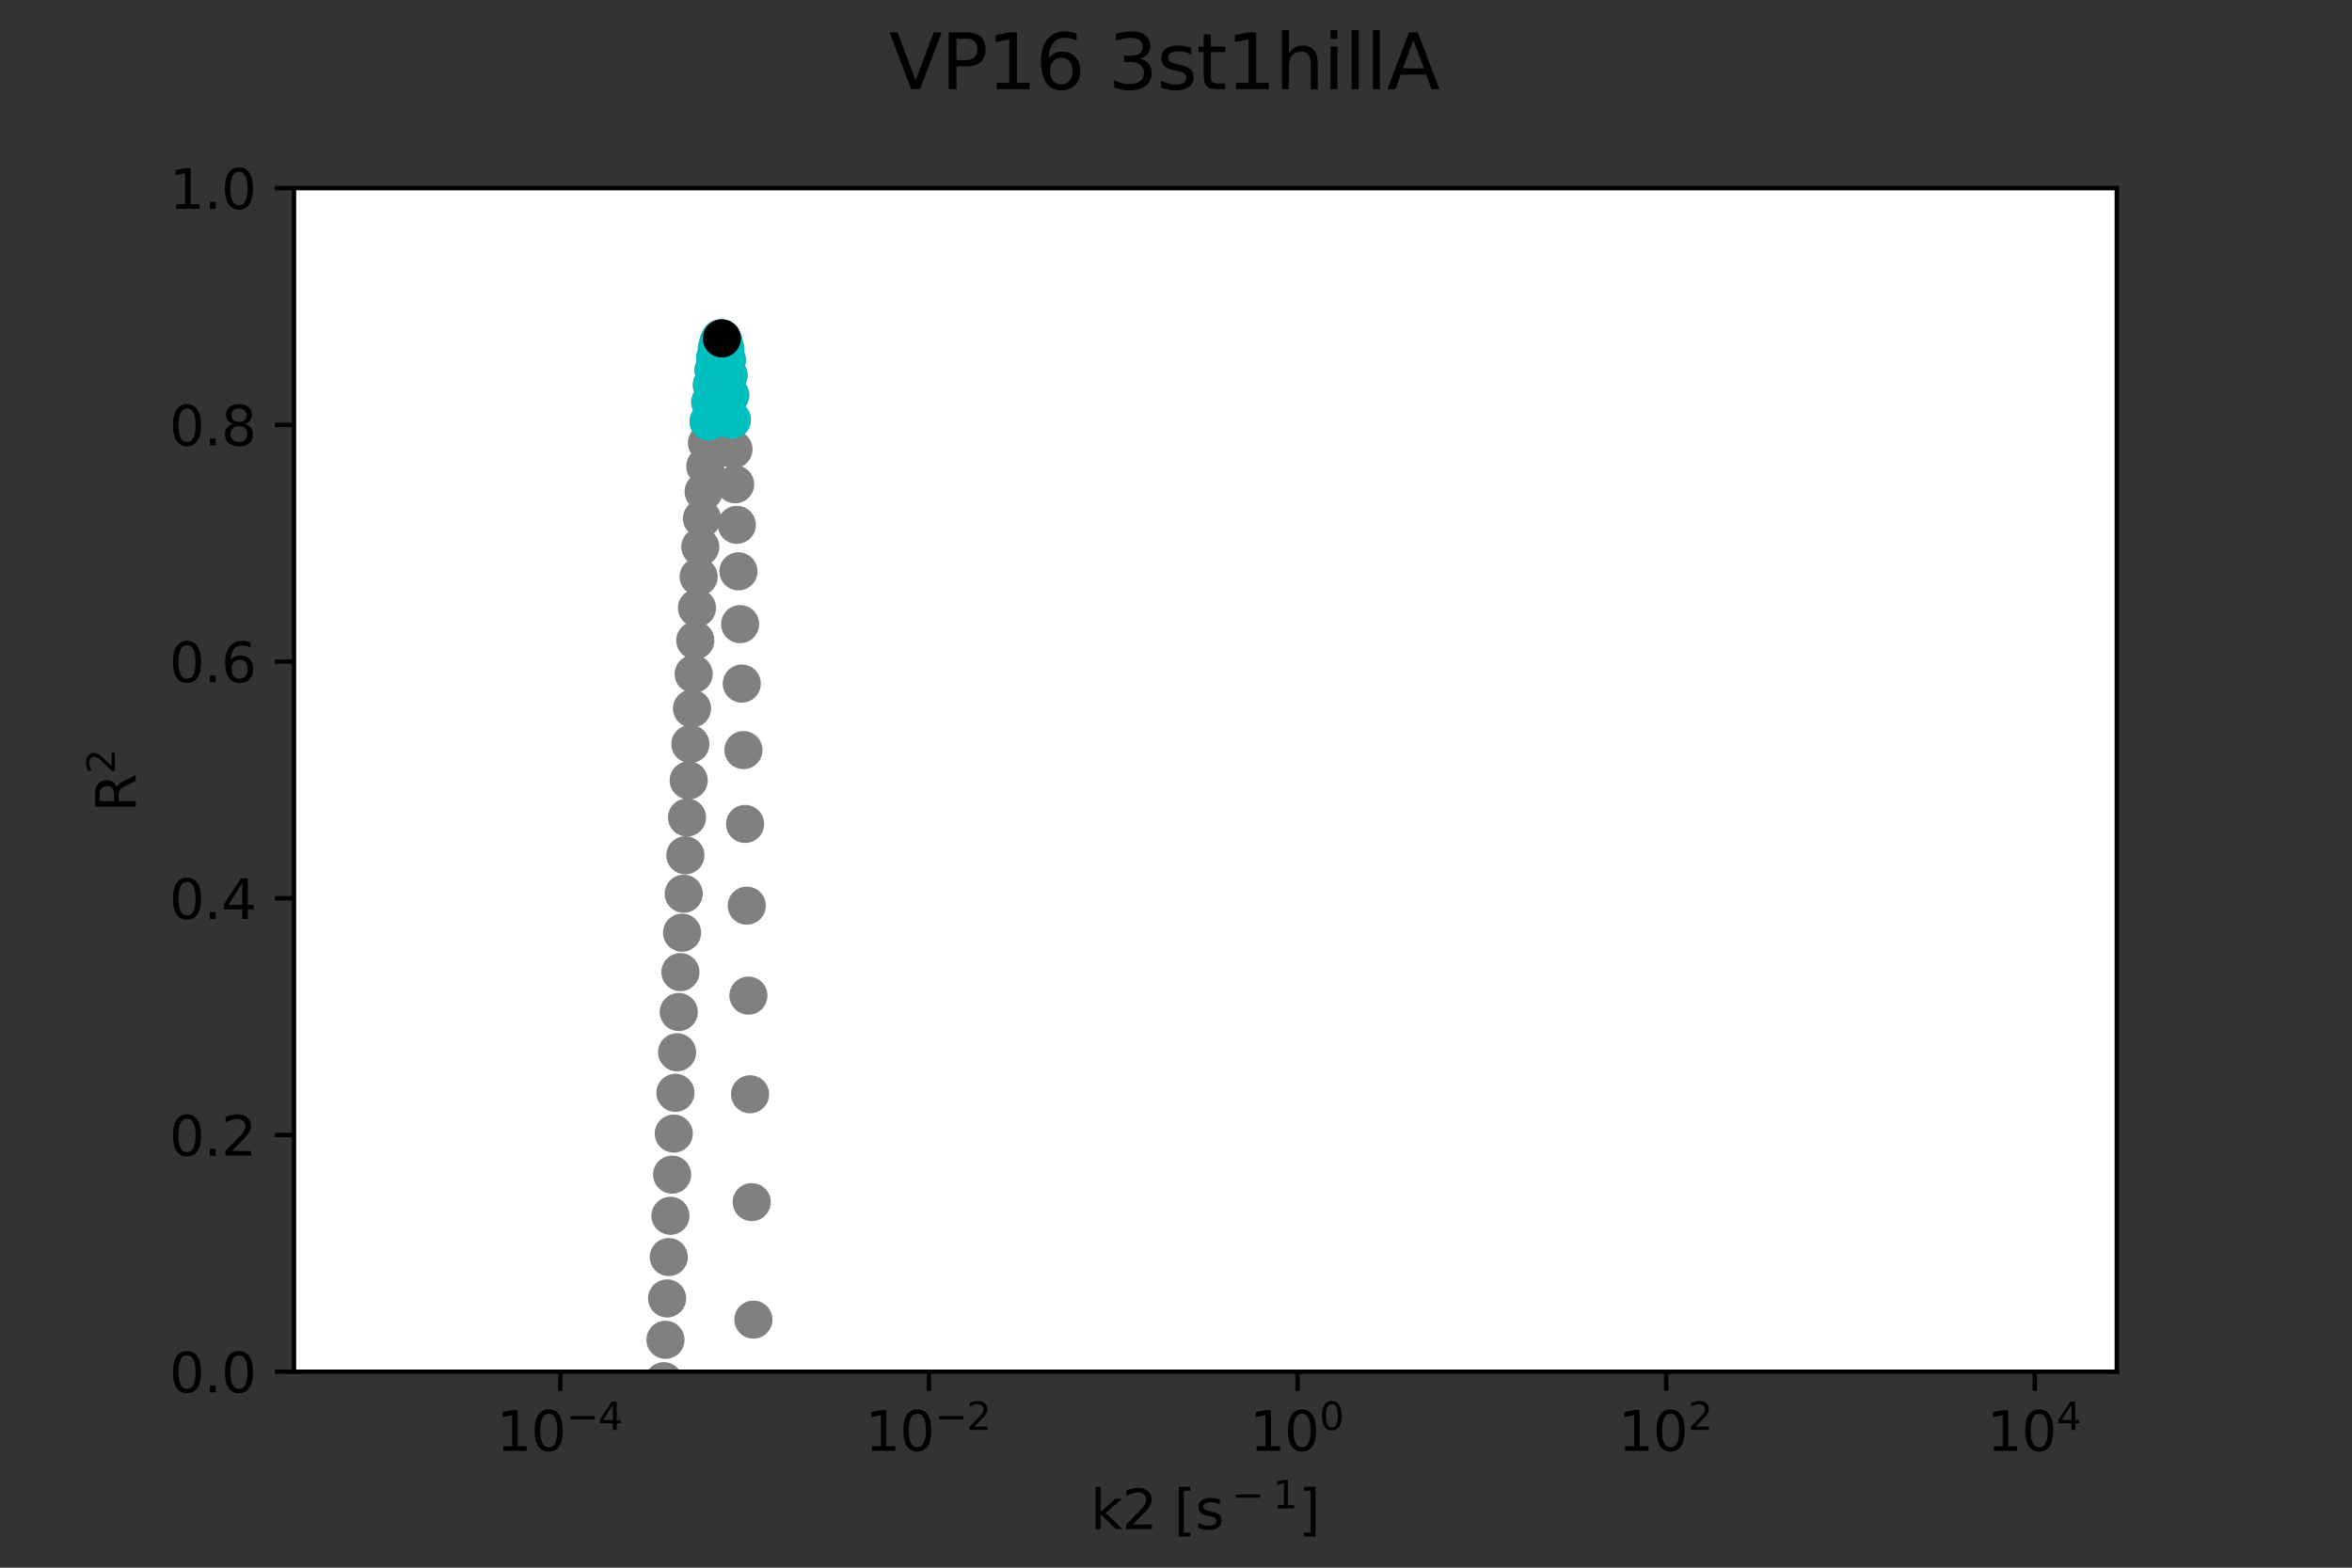 <?xml version="1.0" encoding="utf-8" standalone="no"?>
<!DOCTYPE svg PUBLIC "-//W3C//DTD SVG 1.1//EN"
  "http://www.w3.org/Graphics/SVG/1.1/DTD/svg11.dtd">
<svg xmlns:xlink="http://www.w3.org/1999/xlink" width="432pt" height="288pt" viewBox="0 0 432 288" xmlns="http://www.w3.org/2000/svg" version="1.1">
 <rect x="0" y="0" width="432" height="288" fill="#333333" stroke="none"/>
 <defs>
  <style type="text/css">*{stroke-linejoin: round; stroke-linecap: butt}</style>
 </defs>
 <g id="figure_1">
  <g id="patch_1">
   <path d="M 0 288 
L 432 288 
L 432 0 
L 0 0 
L 0 288 
z
" style="fill: none"/>
  </g>
  <g id="axes_1">
   <g id="patch_2">
    <path d="M 54 252 
L 388.8 252 
L 388.8 34.56 
L 54 34.56 
z
" style="fill: #ffffff"/>
   </g>
   <g id="PathCollection_1">
    <defs>
     <path id="m22d3815ad3" d="M 0 3 
C 0.796 3 1.559 2.684 2.121 2.121 
C 2.684 1.559 3 0.796 3 0 
C 3 -0.796 2.684 -1.559 2.121 -2.121 
C 1.559 -2.684 0.796 -3 0 -3 
C -0.796 -3 -1.559 -2.684 -2.121 -2.121 
C -2.684 -1.559 -3 -0.796 -3 0 
C -3 0.796 -2.684 1.559 -2.121 2.121 
C -1.559 2.684 -0.796 3 0 3 
z
" style="stroke: #808080"/>
    </defs>
    <g clip-path="url(#pfa1b808473)">
     <use xlink:href="#m22d3815ad3" x="147.565" y="20737" style="fill: #808080; stroke: #808080"/>
     <use xlink:href="#m22d3815ad3" x="130.456" y="73.868" style="fill: #808080; stroke: #808080"/>
     <use xlink:href="#m22d3815ad3" x="131.054" y="20737" style="fill: #808080; stroke: #808080"/>
     <use xlink:href="#m22d3815ad3" x="127.898" y="20737" style="fill: #808080; stroke: #808080"/>
     <use xlink:href="#m22d3815ad3" x="127.714" y="117.651" style="fill: #808080; stroke: #808080"/>
     <use xlink:href="#m22d3815ad3" x="149.253" y="20737" style="fill: #808080; stroke: #808080"/>
     <use xlink:href="#m22d3815ad3" x="151.15" y="20737" style="fill: #808080; stroke: #808080"/>
     <use xlink:href="#m22d3815ad3" x="132.589" y="62.17" style="fill: #808080; stroke: #808080"/>
     <use xlink:href="#m22d3815ad3" x="140.932" y="20737" style="fill: #808080; stroke: #808080"/>
     <use xlink:href="#m22d3815ad3" x="107.487" y="20737" style="fill: #808080; stroke: #808080"/>
     <use xlink:href="#m22d3815ad3" x="89.936" y="717.333" style="fill: #808080; stroke: #808080"/>
     <use xlink:href="#m22d3815ad3" x="89.982" y="20737" style="fill: #808080; stroke: #808080"/>
     <use xlink:href="#m22d3815ad3" x="89.233" y="20737" style="fill: #808080; stroke: #808080"/>
     <use xlink:href="#m22d3815ad3" x="89.022" y="721.988" style="fill: #808080; stroke: #808080"/>
     <use xlink:href="#m22d3815ad3" x="89.071" y="20737" style="fill: #808080; stroke: #808080"/>
     <use xlink:href="#m22d3815ad3" x="104.316" y="20737" style="fill: #808080; stroke: #808080"/>
     <use xlink:href="#m22d3815ad3" x="104.255" y="596.412" style="fill: #808080; stroke: #808080"/>
     <use xlink:href="#m22d3815ad3" x="98.771" y="655.354" style="fill: #808080; stroke: #808080"/>
     <use xlink:href="#m22d3815ad3" x="98.82" y="20737" style="fill: #808080; stroke: #808080"/>
     <use xlink:href="#m22d3815ad3" x="147.855" y="20737" style="fill: #808080; stroke: #808080"/>
     <use xlink:href="#m22d3815ad3" x="147.823" y="2539.341" style="fill: #808080; stroke: #808080"/>
     <use xlink:href="#m22d3815ad3" x="84.452" y="741.559" style="fill: #808080; stroke: #808080"/>
     <use xlink:href="#m22d3815ad3" x="120.707" y="284.036" style="fill: #808080; stroke: #808080"/>
     <use xlink:href="#m22d3815ad3" x="120.814" y="20737" style="fill: #808080; stroke: #808080"/>
     <use xlink:href="#m22d3815ad3" x="85.815" y="20737" style="fill: #808080; stroke: #808080"/>
     <use xlink:href="#m22d3815ad3" x="85.67" y="736.893" style="fill: #808080; stroke: #808080"/>
     <use xlink:href="#m22d3815ad3" x="85.875" y="20737" style="fill: #808080; stroke: #808080"/>
     <use xlink:href="#m22d3815ad3" x="141.038" y="20737" style="fill: #808080; stroke: #808080"/>
     <use xlink:href="#m22d3815ad3" x="139.901" y="380.393" style="fill: #808080; stroke: #808080"/>
     <use xlink:href="#m22d3815ad3" x="139.952" y="20737" style="fill: #808080; stroke: #808080"/>
     <use xlink:href="#m22d3815ad3" x="156.061" y="20737" style="fill: #808080; stroke: #808080"/>
     <use xlink:href="#m22d3815ad3" x="156.049" y="11494.747" style="fill: #808080; stroke: #808080"/>
     <use xlink:href="#m22d3815ad3" x="156.519" y="20737" style="fill: #808080; stroke: #808080"/>
     <use xlink:href="#m22d3815ad3" x="115.5" y="20737" style="fill: #808080; stroke: #808080"/>
     <use xlink:href="#m22d3815ad3" x="114.918" y="418.108" style="fill: #808080; stroke: #808080"/>
     <use xlink:href="#m22d3815ad3" x="114.993" y="20737" style="fill: #808080; stroke: #808080"/>
     <use xlink:href="#m22d3815ad3" x="79.665" y="20737" style="fill: #808080; stroke: #808080"/>
     <use xlink:href="#m22d3815ad3" x="79.577" y="756.904" style="fill: #808080; stroke: #808080"/>
     <use xlink:href="#m22d3815ad3" x="79.913" y="20737" style="fill: #808080; stroke: #808080"/>
     <use xlink:href="#m22d3815ad3" x="101.19" y="20737" style="fill: #808080; stroke: #808080"/>
     <use xlink:href="#m22d3815ad3" x="99.99" y="643.847" style="fill: #808080; stroke: #808080"/>
     <use xlink:href="#m22d3815ad3" x="100.032" y="20737" style="fill: #808080; stroke: #808080"/>
     <use xlink:href="#m22d3815ad3" x="148.897" y="20737" style="fill: #808080; stroke: #808080"/>
     <use xlink:href="#m22d3815ad3" x="148.737" y="3051.698" style="fill: #808080; stroke: #808080"/>
     <use xlink:href="#m22d3815ad3" x="148.77" y="20737" style="fill: #808080; stroke: #808080"/>
     <use xlink:href="#m22d3815ad3" x="147.82" y="20737" style="fill: #808080; stroke: #808080"/>
     <use xlink:href="#m22d3815ad3" x="147.518" y="2385.607" style="fill: #808080; stroke: #808080"/>
     <use xlink:href="#m22d3815ad3" x="147.636" y="20737" style="fill: #808080; stroke: #808080"/>
     <use xlink:href="#m22d3815ad3" x="134.441" y="20737" style="fill: #808080; stroke: #808080"/>
     <use xlink:href="#m22d3815ad3" x="133.503" y="66.147" style="fill: #808080; stroke: #808080"/>
     <use xlink:href="#m22d3815ad3" x="133.902" y="20737" style="fill: #808080; stroke: #808080"/>
     <use xlink:href="#m22d3815ad3" x="126.274" y="20737" style="fill: #808080; stroke: #808080"/>
     <use xlink:href="#m22d3815ad3" x="125.886" y="157.127" style="fill: #808080; stroke: #808080"/>
     <use xlink:href="#m22d3815ad3" x="125.976" y="20737" style="fill: #808080; stroke: #808080"/>
     <use xlink:href="#m22d3815ad3" x="72.073" y="20737" style="fill: #808080; stroke: #808080"/>
     <use xlink:href="#m22d3815ad3" x="71.96" y="772.865" style="fill: #808080; stroke: #808080"/>
     <use xlink:href="#m22d3815ad3" x="94.201" y="691.639" style="fill: #808080; stroke: #808080"/>
     <use xlink:href="#m22d3815ad3" x="95.346" y="20737" style="fill: #808080; stroke: #808080"/>
     <use xlink:href="#m22d3815ad3" x="128.364" y="20737" style="fill: #808080; stroke: #808080"/>
     <use xlink:href="#m22d3815ad3" x="128.324" y="105.961" style="fill: #808080; stroke: #808080"/>
     <use xlink:href="#m22d3815ad3" x="128.702" y="20737" style="fill: #808080; stroke: #808080"/>
     <use xlink:href="#m22d3815ad3" x="117.394" y="20737" style="fill: #808080; stroke: #808080"/>
     <use xlink:href="#m22d3815ad3" x="117.356" y="364.306" style="fill: #808080; stroke: #808080"/>
     <use xlink:href="#m22d3815ad3" x="117.436" y="20737" style="fill: #808080; stroke: #808080"/>
     <use xlink:href="#m22d3815ad3" x="113.739" y="20737" style="fill: #808080; stroke: #808080"/>
     <use xlink:href="#m22d3815ad3" x="113.7" y="443.248" style="fill: #808080; stroke: #808080"/>
     <use xlink:href="#m22d3815ad3" x="114.76" y="20737" style="fill: #808080; stroke: #808080"/>
     <use xlink:href="#m22d3815ad3" x="141.148" y="20737" style="fill: #808080; stroke: #808080"/>
     <use xlink:href="#m22d3815ad3" x="140.206" y="414.756" style="fill: #808080; stroke: #808080"/>
     <use xlink:href="#m22d3815ad3" x="140.24" y="20737" style="fill: #808080; stroke: #808080"/>
     <use xlink:href="#m22d3815ad3" x="106.736" y="20737" style="fill: #808080; stroke: #808080"/>
     <use xlink:href="#m22d3815ad3" x="106.692" y="563.69" style="fill: #808080; stroke: #808080"/>
     <use xlink:href="#m22d3815ad3" x="107.685" y="20737" style="fill: #808080; stroke: #808080"/>
     <use xlink:href="#m22d3815ad3" x="111.77" y="20737" style="fill: #808080; stroke: #808080"/>
     <use xlink:href="#m22d3815ad3" x="108.825" y="531.325" style="fill: #808080; stroke: #808080"/>
     <use xlink:href="#m22d3815ad3" x="108.871" y="20737" style="fill: #808080; stroke: #808080"/>
     <use xlink:href="#m22d3815ad3" x="146.94" y="20737" style="fill: #808080; stroke: #808080"/>
     <use xlink:href="#m22d3815ad3" x="146.909" y="2101.478" style="fill: #808080; stroke: #808080"/>
     <use xlink:href="#m22d3815ad3" x="148.003" y="20737" style="fill: #808080; stroke: #808080"/>
     <use xlink:href="#m22d3815ad3" x="87.483" y="20737" style="fill: #808080; stroke: #808080"/>
     <use xlink:href="#m22d3815ad3" x="85.975" y="735.668" style="fill: #808080; stroke: #808080"/>
     <use xlink:href="#m22d3815ad3" x="87.567" y="20737" style="fill: #808080; stroke: #808080"/>
     <use xlink:href="#m22d3815ad3" x="101.01" y="20737" style="fill: #808080; stroke: #808080"/>
     <use xlink:href="#m22d3815ad3" x="100.599" y="637.773" style="fill: #808080; stroke: #808080"/>
     <use xlink:href="#m22d3815ad3" x="117.051" y="371.273" style="fill: #808080; stroke: #808080"/>
     <use xlink:href="#m22d3815ad3" x="118.167" y="20737" style="fill: #808080; stroke: #808080"/>
     <use xlink:href="#m22d3815ad3" x="149.397" y="20737" style="fill: #808080; stroke: #808080"/>
     <use xlink:href="#m22d3815ad3" x="149.041" y="3240.866" style="fill: #808080; stroke: #808080"/>
     <use xlink:href="#m22d3815ad3" x="150.052" y="20737" style="fill: #808080; stroke: #808080"/>
     <use xlink:href="#m22d3815ad3" x="137.053" y="20737" style="fill: #808080; stroke: #808080"/>
     <use xlink:href="#m22d3815ad3" x="135.636" y="104.96" style="fill: #808080; stroke: #808080"/>
     <use xlink:href="#m22d3815ad3" x="92.373" y="703.504" style="fill: #808080; stroke: #808080"/>
     <use xlink:href="#m22d3815ad3" x="92.493" y="20737" style="fill: #808080; stroke: #808080"/>
     <use xlink:href="#m22d3815ad3" x="131.594" y="20737" style="fill: #808080; stroke: #808080"/>
     <use xlink:href="#m22d3815ad3" x="118.879" y="328.562" style="fill: #808080; stroke: #808080"/>
     <use xlink:href="#m22d3815ad3" x="148.432" y="2871.996" style="fill: #808080; stroke: #808080"/>
     <use xlink:href="#m22d3815ad3" x="148.461" y="20737" style="fill: #808080; stroke: #808080"/>
     <use xlink:href="#m22d3815ad3" x="107.393" y="20737" style="fill: #808080; stroke: #808080"/>
     <use xlink:href="#m22d3815ad3" x="106.083" y="572.286" style="fill: #808080; stroke: #808080"/>
     <use xlink:href="#m22d3815ad3" x="106.123" y="20737" style="fill: #808080; stroke: #808080"/>
     <use xlink:href="#m22d3815ad3" x="91.095" y="20737" style="fill: #808080; stroke: #808080"/>
     <use xlink:href="#m22d3815ad3" x="90.545" y="714.074" style="fill: #808080; stroke: #808080"/>
     <use xlink:href="#m22d3815ad3" x="91.014" y="20737" style="fill: #808080; stroke: #808080"/>
     <use xlink:href="#m22d3815ad3" x="114.433" y="20737" style="fill: #808080; stroke: #808080"/>
     <use xlink:href="#m22d3815ad3" x="114.004" y="437.078" style="fill: #808080; stroke: #808080"/>
     <use xlink:href="#m22d3815ad3" x="122.23" y="246.138" style="fill: #808080; stroke: #808080"/>
     <use xlink:href="#m22d3815ad3" x="123.056" y="20737" style="fill: #808080; stroke: #808080"/>
     <use xlink:href="#m22d3815ad3" x="92.064" y="20737" style="fill: #808080; stroke: #808080"/>
     <use xlink:href="#m22d3815ad3" x="91.764" y="707.164" style="fill: #808080; stroke: #808080"/>
     <use xlink:href="#m22d3815ad3" x="133.077" y="20737" style="fill: #808080; stroke: #808080"/>
     <use xlink:href="#m22d3815ad3" x="157.883" y="20737" style="fill: #808080; stroke: #808080"/>
     <use xlink:href="#m22d3815ad3" x="157.877" y="15561.561" style="fill: #808080; stroke: #808080"/>
     <use xlink:href="#m22d3815ad3" x="157.884" y="20737" style="fill: #808080; stroke: #808080"/>
     <use xlink:href="#m22d3815ad3" x="152.416" y="20737" style="fill: #808080; stroke: #808080"/>
     <use xlink:href="#m22d3815ad3" x="152.393" y="6085.751" style="fill: #808080; stroke: #808080"/>
     <use xlink:href="#m22d3815ad3" x="152.413" y="20737" style="fill: #808080; stroke: #808080"/>
     <use xlink:href="#m22d3815ad3" x="109.892" y="20737" style="fill: #808080; stroke: #808080"/>
     <use xlink:href="#m22d3815ad3" x="109.739" y="516.328" style="fill: #808080; stroke: #808080"/>
     <use xlink:href="#m22d3815ad3" x="109.932" y="20737" style="fill: #808080; stroke: #808080"/>
     <use xlink:href="#m22d3815ad3" x="80.1" y="20737" style="fill: #808080; stroke: #808080"/>
     <use xlink:href="#m22d3815ad3" x="79.881" y="756.082" style="fill: #808080; stroke: #808080"/>
     <use xlink:href="#m22d3815ad3" x="158.486" y="17183.133" style="fill: #808080; stroke: #808080"/>
     <use xlink:href="#m22d3815ad3" x="158.578" y="20737" style="fill: #808080; stroke: #808080"/>
     <use xlink:href="#m22d3815ad3" x="101.581" y="20737" style="fill: #808080; stroke: #808080"/>
     <use xlink:href="#m22d3815ad3" x="101.513" y="628.24" style="fill: #808080; stroke: #808080"/>
     <use xlink:href="#m22d3815ad3" x="102.726" y="20737" style="fill: #808080; stroke: #808080"/>
     <use xlink:href="#m22d3815ad3" x="157.309" y="20737" style="fill: #808080; stroke: #808080"/>
     <use xlink:href="#m22d3815ad3" x="156.963" y="13388.989" style="fill: #808080; stroke: #808080"/>
     <use xlink:href="#m22d3815ad3" x="133.198" y="64.105" style="fill: #808080; stroke: #808080"/>
     <use xlink:href="#m22d3815ad3" x="88.412" y="724.944" style="fill: #808080; stroke: #808080"/>
     <use xlink:href="#m22d3815ad3" x="90.24" y="715.719" style="fill: #808080; stroke: #808080"/>
     <use xlink:href="#m22d3815ad3" x="90.299" y="20737" style="fill: #808080; stroke: #808080"/>
     <use xlink:href="#m22d3815ad3" x="145.904" y="20737" style="fill: #808080; stroke: #808080"/>
     <use xlink:href="#m22d3815ad3" x="145.081" y="1412.284" style="fill: #808080; stroke: #808080"/>
     <use xlink:href="#m22d3815ad3" x="146.182" y="20737" style="fill: #808080; stroke: #808080"/>
     <use xlink:href="#m22d3815ad3" x="139.983" y="20737" style="fill: #808080; stroke: #808080"/>
     <use xlink:href="#m22d3815ad3" x="139.597" y="348.44" style="fill: #808080; stroke: #808080"/>
     <use xlink:href="#m22d3815ad3" x="139.632" y="20737" style="fill: #808080; stroke: #808080"/>
     <use xlink:href="#m22d3815ad3" x="125.505" y="20737" style="fill: #808080; stroke: #808080"/>
     <use xlink:href="#m22d3815ad3" x="124.058" y="200.76" style="fill: #808080; stroke: #808080"/>
     <use xlink:href="#m22d3815ad3" x="124.16" y="20737" style="fill: #808080; stroke: #808080"/>
     <use xlink:href="#m22d3815ad3" x="76.276" y="20737" style="fill: #808080; stroke: #808080"/>
     <use xlink:href="#m22d3815ad3" x="76.225" y="764.928" style="fill: #808080; stroke: #808080"/>
     <use xlink:href="#m22d3815ad3" x="95.42" y="682.939" style="fill: #808080; stroke: #808080"/>
     <use xlink:href="#m22d3815ad3" x="98.292" y="20737" style="fill: #808080; stroke: #808080"/>
     <use xlink:href="#m22d3815ad3" x="112.526" y="20737" style="fill: #808080; stroke: #808080"/>
     <use xlink:href="#m22d3815ad3" x="112.481" y="467.147" style="fill: #808080; stroke: #808080"/>
     <use xlink:href="#m22d3815ad3" x="113.726" y="20737" style="fill: #808080; stroke: #808080"/>
     <use xlink:href="#m22d3815ad3" x="90.054" y="20737" style="fill: #808080; stroke: #808080"/>
     <use xlink:href="#m22d3815ad3" x="89.326" y="720.467" style="fill: #808080; stroke: #808080"/>
     <use xlink:href="#m22d3815ad3" x="89.502" y="20737" style="fill: #808080; stroke: #808080"/>
     <use xlink:href="#m22d3815ad3" x="149.99" y="20737" style="fill: #808080; stroke: #808080"/>
     <use xlink:href="#m22d3815ad3" x="149.955" y="3869.622" style="fill: #808080; stroke: #808080"/>
     <use xlink:href="#m22d3815ad3" x="71.046" y="774.291" style="fill: #808080; stroke: #808080"/>
     <use xlink:href="#m22d3815ad3" x="72.782" y="20737" style="fill: #808080; stroke: #808080"/>
     <use xlink:href="#m22d3815ad3" x="91.514" y="20737" style="fill: #808080; stroke: #808080"/>
     <use xlink:href="#m22d3815ad3" x="91.459" y="708.942" style="fill: #808080; stroke: #808080"/>
     <use xlink:href="#m22d3815ad3" x="91.505" y="20737" style="fill: #808080; stroke: #808080"/>
     <use xlink:href="#m22d3815ad3" x="112.827" y="20737" style="fill: #808080; stroke: #808080"/>
     <use xlink:href="#m22d3815ad3" x="112.786" y="461.29" style="fill: #808080; stroke: #808080"/>
     <use xlink:href="#m22d3815ad3" x="112.881" y="20737" style="fill: #808080; stroke: #808080"/>
     <use xlink:href="#m22d3815ad3" x="116.428" y="20737" style="fill: #808080; stroke: #808080"/>
     <use xlink:href="#m22d3815ad3" x="116.137" y="391.77" style="fill: #808080; stroke: #808080"/>
     <use xlink:href="#m22d3815ad3" x="117.327" y="20737" style="fill: #808080; stroke: #808080"/>
     <use xlink:href="#m22d3815ad3" x="90.292" y="20737" style="fill: #808080; stroke: #808080"/>
     <use xlink:href="#m22d3815ad3" x="87.498" y="729.165" style="fill: #808080; stroke: #808080"/>
     <use xlink:href="#m22d3815ad3" x="87.594" y="20737" style="fill: #808080; stroke: #808080"/>
     <use xlink:href="#m22d3815ad3" x="126.23" y="20737" style="fill: #808080; stroke: #808080"/>
     <use xlink:href="#m22d3815ad3" x="126.191" y="150.181" style="fill: #808080; stroke: #808080"/>
     <use xlink:href="#m22d3815ad3" x="126.355" y="20737" style="fill: #808080; stroke: #808080"/>
     <use xlink:href="#m22d3815ad3" x="78.102" y="20737" style="fill: #808080; stroke: #808080"/>
     <use xlink:href="#m22d3815ad3" x="78.053" y="760.773" style="fill: #808080; stroke: #808080"/>
     <use xlink:href="#m22d3815ad3" x="85.366" y="738.095" style="fill: #808080; stroke: #808080"/>
     <use xlink:href="#m22d3815ad3" x="85.783" y="20737" style="fill: #808080; stroke: #808080"/>
     <use xlink:href="#m22d3815ad3" x="122.877" y="20737" style="fill: #808080; stroke: #808080"/>
     <use xlink:href="#m22d3815ad3" x="122.84" y="230.935" style="fill: #808080; stroke: #808080"/>
     <use xlink:href="#m22d3815ad3" x="122.876" y="20737" style="fill: #808080; stroke: #808080"/>
     <use xlink:href="#m22d3815ad3" x="125.008" y="20737" style="fill: #808080; stroke: #808080"/>
     <use xlink:href="#m22d3815ad3" x="124.972" y="178.594" style="fill: #808080; stroke: #808080"/>
     <use xlink:href="#m22d3815ad3" x="125.012" y="20737" style="fill: #808080; stroke: #808080"/>
     <use xlink:href="#m22d3815ad3" x="70.49" y="20737" style="fill: #808080; stroke: #808080"/>
     <use xlink:href="#m22d3815ad3" x="70.437" y="775.195" style="fill: #808080; stroke: #808080"/>
     <use xlink:href="#m22d3815ad3" x="134.722" y="82.554" style="fill: #808080; stroke: #808080"/>
     <use xlink:href="#m22d3815ad3" x="134.794" y="20737" style="fill: #808080; stroke: #808080"/>
     <use xlink:href="#m22d3815ad3" x="102.578" y="20737" style="fill: #808080; stroke: #808080"/>
     <use xlink:href="#m22d3815ad3" x="102.427" y="618.184" style="fill: #808080; stroke: #808080"/>
     <use xlink:href="#m22d3815ad3" x="102.487" y="20737" style="fill: #808080; stroke: #808080"/>
     <use xlink:href="#m22d3815ad3" x="147.243" y="20737" style="fill: #808080; stroke: #808080"/>
     <use xlink:href="#m22d3815ad3" x="147.213" y="2239.767" style="fill: #808080; stroke: #808080"/>
     <use xlink:href="#m22d3815ad3" x="147.287" y="20737" style="fill: #808080; stroke: #808080"/>
     <use xlink:href="#m22d3815ad3" x="123.957" y="20737" style="fill: #808080; stroke: #808080"/>
     <use xlink:href="#m22d3815ad3" x="123.754" y="208.256" style="fill: #808080; stroke: #808080"/>
     <use xlink:href="#m22d3815ad3" x="74.397" y="768.607" style="fill: #808080; stroke: #808080"/>
     <use xlink:href="#m22d3815ad3" x="75.799" y="20737" style="fill: #808080; stroke: #808080"/>
     <use xlink:href="#m22d3815ad3" x="97.328" y="20737" style="fill: #808080; stroke: #808080"/>
     <use xlink:href="#m22d3815ad3" x="96.029" y="678.336" style="fill: #808080; stroke: #808080"/>
     <use xlink:href="#m22d3815ad3" x="101.24" y="20737" style="fill: #808080; stroke: #808080"/>
     <use xlink:href="#m22d3815ad3" x="104.672" y="20737" style="fill: #808080; stroke: #808080"/>
     <use xlink:href="#m22d3815ad3" x="99.685" y="646.803" style="fill: #808080; stroke: #808080"/>
     <use xlink:href="#m22d3815ad3" x="99.752" y="20737" style="fill: #808080; stroke: #808080"/>
     <use xlink:href="#m22d3815ad3" x="100.757" y="20737" style="fill: #808080; stroke: #808080"/>
     <use xlink:href="#m22d3815ad3" x="99.38" y="649.706" style="fill: #808080; stroke: #808080"/>
     <use xlink:href="#m22d3815ad3" x="100.483" y="20737" style="fill: #808080; stroke: #808080"/>
     <use xlink:href="#m22d3815ad3" x="158.794" y="20737" style="fill: #808080; stroke: #808080"/>
     <use xlink:href="#m22d3815ad3" x="158.791" y="18050.458" style="fill: #808080; stroke: #808080"/>
     <use xlink:href="#m22d3815ad3" x="115.528" y="405.086" style="fill: #808080; stroke: #808080"/>
     <use xlink:href="#m22d3815ad3" x="115.568" y="20737" style="fill: #808080; stroke: #808080"/>
     <use xlink:href="#m22d3815ad3" x="123.183" y="20737" style="fill: #808080; stroke: #808080"/>
     <use xlink:href="#m22d3815ad3" x="123.144" y="223.352" style="fill: #808080; stroke: #808080"/>
     <use xlink:href="#m22d3815ad3" x="124.668" y="185.919" style="fill: #808080; stroke: #808080"/>
     <use xlink:href="#m22d3815ad3" x="124.866" y="20737" style="fill: #808080; stroke: #808080"/>
     <use xlink:href="#m22d3815ad3" x="145.72" y="20737" style="fill: #808080; stroke: #808080"/>
     <use xlink:href="#m22d3815ad3" x="145.69" y="1617.241" style="fill: #808080; stroke: #808080"/>
     <use xlink:href="#m22d3815ad3" x="145.717" y="20737" style="fill: #808080; stroke: #808080"/>
     <use xlink:href="#m22d3815ad3" x="154.211" y="20737" style="fill: #808080; stroke: #808080"/>
     <use xlink:href="#m22d3815ad3" x="153.916" y="7975.944" style="fill: #808080; stroke: #808080"/>
     <use xlink:href="#m22d3815ad3" x="153.951" y="20737" style="fill: #808080; stroke: #808080"/>
     <use xlink:href="#m22d3815ad3" x="130.827" y="20737" style="fill: #808080; stroke: #808080"/>
     <use xlink:href="#m22d3815ad3" x="130.761" y="70.717" style="fill: #808080; stroke: #808080"/>
     <use xlink:href="#m22d3815ad3" x="130.796" y="20737" style="fill: #808080; stroke: #808080"/>
     <use xlink:href="#m22d3815ad3" x="158.187" y="20737" style="fill: #808080; stroke: #808080"/>
     <use xlink:href="#m22d3815ad3" x="158.181" y="16354.035" style="fill: #808080; stroke: #808080"/>
     <use xlink:href="#m22d3815ad3" x="158.259" y="20737" style="fill: #808080; stroke: #808080"/>
     <use xlink:href="#m22d3815ad3" x="121.454" y="20737" style="fill: #808080; stroke: #808080"/>
     <use xlink:href="#m22d3815ad3" x="121.012" y="276.492" style="fill: #808080; stroke: #808080"/>
     <use xlink:href="#m22d3815ad3" x="126.155" y="20737" style="fill: #808080; stroke: #808080"/>
     <use xlink:href="#m22d3815ad3" x="147.106" y="20737" style="fill: #808080; stroke: #808080"/>
     <use xlink:href="#m22d3815ad3" x="145.995" y="1728.579" style="fill: #808080; stroke: #808080"/>
     <use xlink:href="#m22d3815ad3" x="146.571" y="20737" style="fill: #808080; stroke: #808080"/>
     <use xlink:href="#m22d3815ad3" x="98.294" y="20737" style="fill: #808080; stroke: #808080"/>
     <use xlink:href="#m22d3815ad3" x="98.162" y="660.798" style="fill: #808080; stroke: #808080"/>
     <use xlink:href="#m22d3815ad3" x="143.862" y="1066.02" style="fill: #808080; stroke: #808080"/>
     <use xlink:href="#m22d3815ad3" x="137.159" y="166.38" style="fill: #808080; stroke: #808080"/>
     <use xlink:href="#m22d3815ad3" x="142.034" y="678.824" style="fill: #808080; stroke: #808080"/>
     <use xlink:href="#m22d3815ad3" x="142.077" y="20737" style="fill: #808080; stroke: #808080"/>
     <use xlink:href="#m22d3815ad3" x="106.438" y="20737" style="fill: #808080; stroke: #808080"/>
     <use xlink:href="#m22d3815ad3" x="106.388" y="568.024" style="fill: #808080; stroke: #808080"/>
     <use xlink:href="#m22d3815ad3" x="82.319" y="748.88" style="fill: #808080; stroke: #808080"/>
     <use xlink:href="#m22d3815ad3" x="90.595" y="20737" style="fill: #808080; stroke: #808080"/>
     <use xlink:href="#m22d3815ad3" x="122.901" y="20737" style="fill: #808080; stroke: #808080"/>
     <use xlink:href="#m22d3815ad3" x="117.66" y="357.275" style="fill: #808080; stroke: #808080"/>
     <use xlink:href="#m22d3815ad3" x="117.705" y="20737" style="fill: #808080; stroke: #808080"/>
     <use xlink:href="#m22d3815ad3" x="76.884" y="20737" style="fill: #808080; stroke: #808080"/>
     <use xlink:href="#m22d3815ad3" x="76.835" y="763.598" style="fill: #808080; stroke: #808080"/>
     <use xlink:href="#m22d3815ad3" x="77.006" y="20737" style="fill: #808080; stroke: #808080"/>
     <use xlink:href="#m22d3815ad3" x="118.055" y="20737" style="fill: #808080; stroke: #808080"/>
     <use xlink:href="#m22d3815ad3" x="116.746" y="378.174" style="fill: #808080; stroke: #808080"/>
     <use xlink:href="#m22d3815ad3" x="123.405" y="20737" style="fill: #808080; stroke: #808080"/>
     <use xlink:href="#m22d3815ad3" x="93.027" y="20737" style="fill: #808080; stroke: #808080"/>
     <use xlink:href="#m22d3815ad3" x="92.982" y="699.699" style="fill: #808080; stroke: #808080"/>
     <use xlink:href="#m22d3815ad3" x="70.132" y="775.633" style="fill: #808080; stroke: #808080"/>
     <use xlink:href="#m22d3815ad3" x="70.407" y="20737" style="fill: #808080; stroke: #808080"/>
     <use xlink:href="#m22d3815ad3" x="128.498" y="20737" style="fill: #808080; stroke: #808080"/>
     <use xlink:href="#m22d3815ad3" x="127.41" y="123.813" style="fill: #808080; stroke: #808080"/>
     <use xlink:href="#m22d3815ad3" x="127.446" y="20737" style="fill: #808080; stroke: #808080"/>
     <use xlink:href="#m22d3815ad3" x="110.44" y="20737" style="fill: #808080; stroke: #808080"/>
     <use xlink:href="#m22d3815ad3" x="110.348" y="505.946" style="fill: #808080; stroke: #808080"/>
     <use xlink:href="#m22d3815ad3" x="152.697" y="6428.53" style="fill: #808080; stroke: #808080"/>
     <use xlink:href="#m22d3815ad3" x="119.793" y="306.482" style="fill: #808080; stroke: #808080"/>
     <use xlink:href="#m22d3815ad3" x="142.643" y="792.408" style="fill: #808080; stroke: #808080"/>
     <use xlink:href="#m22d3815ad3" x="115.223" y="411.635" style="fill: #808080; stroke: #808080"/>
     <use xlink:href="#m22d3815ad3" x="115.351" y="20737" style="fill: #808080; stroke: #808080"/>
     <use xlink:href="#m22d3815ad3" x="73.144" y="20737" style="fill: #808080; stroke: #808080"/>
     <use xlink:href="#m22d3815ad3" x="72.874" y="771.349" style="fill: #808080; stroke: #808080"/>
     <use xlink:href="#m22d3815ad3" x="136.854" y="151.369" style="fill: #808080; stroke: #808080"/>
     <use xlink:href="#m22d3815ad3" x="105.778" y="576.477" style="fill: #808080; stroke: #808080"/>
     <use xlink:href="#m22d3815ad3" x="106.718" y="20737" style="fill: #808080; stroke: #808080"/>
     <use xlink:href="#m22d3815ad3" x="80.68" y="20737" style="fill: #808080; stroke: #808080"/>
     <use xlink:href="#m22d3815ad3" x="80.491" y="754.389" style="fill: #808080; stroke: #808080"/>
     <use xlink:href="#m22d3815ad3" x="80.539" y="20737" style="fill: #808080; stroke: #808080"/>
     <use xlink:href="#m22d3815ad3" x="154.874" y="20737" style="fill: #808080; stroke: #808080"/>
     <use xlink:href="#m22d3815ad3" x="154.83" y="9344.605" style="fill: #808080; stroke: #808080"/>
     <use xlink:href="#m22d3815ad3" x="154.914" y="20737" style="fill: #808080; stroke: #808080"/>
     <use xlink:href="#m22d3815ad3" x="111.65" y="20737" style="fill: #808080; stroke: #808080"/>
     <use xlink:href="#m22d3815ad3" x="111.567" y="484.247" style="fill: #808080; stroke: #808080"/>
     <use xlink:href="#m22d3815ad3" x="111.661" y="20737" style="fill: #808080; stroke: #808080"/>
     <use xlink:href="#m22d3815ad3" x="111.547" y="20737" style="fill: #808080; stroke: #808080"/>
     <use xlink:href="#m22d3815ad3" x="111.262" y="489.789" style="fill: #808080; stroke: #808080"/>
     <use xlink:href="#m22d3815ad3" x="111.33" y="20737" style="fill: #808080; stroke: #808080"/>
     <use xlink:href="#m22d3815ad3" x="101.888" y="20737" style="fill: #808080; stroke: #808080"/>
     <use xlink:href="#m22d3815ad3" x="101.818" y="624.948" style="fill: #808080; stroke: #808080"/>
     <use xlink:href="#m22d3815ad3" x="101.868" y="20737" style="fill: #808080; stroke: #808080"/>
     <use xlink:href="#m22d3815ad3" x="108.264" y="20737" style="fill: #808080; stroke: #808080"/>
     <use xlink:href="#m22d3815ad3" x="108.216" y="540.941" style="fill: #808080; stroke: #808080"/>
     <use xlink:href="#m22d3815ad3" x="93.592" y="695.746" style="fill: #808080; stroke: #808080"/>
     <use xlink:href="#m22d3815ad3" x="89.631" y="718.915" style="fill: #808080; stroke: #808080"/>
     <use xlink:href="#m22d3815ad3" x="88.717" y="723.481" style="fill: #808080; stroke: #808080"/>
     <use xlink:href="#m22d3815ad3" x="88.891" y="20737" style="fill: #808080; stroke: #808080"/>
     <use xlink:href="#m22d3815ad3" x="110.797" y="20737" style="fill: #808080; stroke: #808080"/>
     <use xlink:href="#m22d3815ad3" x="110.653" y="500.639" style="fill: #808080; stroke: #808080"/>
     <use xlink:href="#m22d3815ad3" x="110.703" y="20737" style="fill: #808080; stroke: #808080"/>
     <use xlink:href="#m22d3815ad3" x="138.429" y="20737" style="fill: #808080; stroke: #808080"/>
     <use xlink:href="#m22d3815ad3" x="138.378" y="242.422" style="fill: #808080; stroke: #808080"/>
     <use xlink:href="#m22d3815ad3" x="139.601" y="20737" style="fill: #808080; stroke: #808080"/>
     <use xlink:href="#m22d3815ad3" x="94.583" y="20737" style="fill: #808080; stroke: #808080"/>
     <use xlink:href="#m22d3815ad3" x="94.506" y="689.525" style="fill: #808080; stroke: #808080"/>
     <use xlink:href="#m22d3815ad3" x="95.988" y="20737" style="fill: #808080; stroke: #808080"/>
     <use xlink:href="#m22d3815ad3" x="121.411" y="20737" style="fill: #808080; stroke: #808080"/>
     <use xlink:href="#m22d3815ad3" x="121.316" y="268.924" style="fill: #808080; stroke: #808080"/>
     <use xlink:href="#m22d3815ad3" x="121.355" y="20737" style="fill: #808080; stroke: #808080"/>
     <use xlink:href="#m22d3815ad3" x="144.216" y="20737" style="fill: #808080; stroke: #808080"/>
     <use xlink:href="#m22d3815ad3" x="142.948" y="854.726" style="fill: #808080; stroke: #808080"/>
     <use xlink:href="#m22d3815ad3" x="142.985" y="20737" style="fill: #808080; stroke: #808080"/>
     <use xlink:href="#m22d3815ad3" x="110.387" y="20737" style="fill: #808080; stroke: #808080"/>
     <use xlink:href="#m22d3815ad3" x="110.044" y="511.176" style="fill: #808080; stroke: #808080"/>
     <use xlink:href="#m22d3815ad3" x="86.28" y="734.418" style="fill: #808080; stroke: #808080"/>
     <use xlink:href="#m22d3815ad3" x="131.98" y="62.825" style="fill: #808080; stroke: #808080"/>
     <use xlink:href="#m22d3815ad3" x="82.624" y="747.895" style="fill: #808080; stroke: #808080"/>
     <use xlink:href="#m22d3815ad3" x="82.722" y="20737" style="fill: #808080; stroke: #808080"/>
     <use xlink:href="#m22d3815ad3" x="101.687" y="20737" style="fill: #808080; stroke: #808080"/>
     <use xlink:href="#m22d3815ad3" x="100.294" y="640.837" style="fill: #808080; stroke: #808080"/>
     <use xlink:href="#m22d3815ad3" x="101.869" y="20737" style="fill: #808080; stroke: #808080"/>
     <use xlink:href="#m22d3815ad3" x="81.214" y="20737" style="fill: #808080; stroke: #808080"/>
     <use xlink:href="#m22d3815ad3" x="81.1" y="752.626" style="fill: #808080; stroke: #808080"/>
     <use xlink:href="#m22d3815ad3" x="72.569" y="771.865" style="fill: #808080; stroke: #808080"/>
     <use xlink:href="#m22d3815ad3" x="72.746" y="20737" style="fill: #808080; stroke: #808080"/>
     <use xlink:href="#m22d3815ad3" x="88.153" y="20737" style="fill: #808080; stroke: #808080"/>
     <use xlink:href="#m22d3815ad3" x="88.108" y="726.379" style="fill: #808080; stroke: #808080"/>
     <use xlink:href="#m22d3815ad3" x="96.943" y="671.099" style="fill: #808080; stroke: #808080"/>
     <use xlink:href="#m22d3815ad3" x="97.002" y="20737" style="fill: #808080; stroke: #808080"/>
     <use xlink:href="#m22d3815ad3" x="141.166" y="20737" style="fill: #808080; stroke: #808080"/>
     <use xlink:href="#m22d3815ad3" x="141.12" y="533.556" style="fill: #808080; stroke: #808080"/>
     <use xlink:href="#m22d3815ad3" x="141.154" y="20737" style="fill: #808080; stroke: #808080"/>
     <use xlink:href="#m22d3815ad3" x="139.414" y="20737" style="fill: #808080; stroke: #808080"/>
     <use xlink:href="#m22d3815ad3" x="139.292" y="318.776" style="fill: #808080; stroke: #808080"/>
     <use xlink:href="#m22d3815ad3" x="139.604" y="20737" style="fill: #808080; stroke: #808080"/>
     <use xlink:href="#m22d3815ad3" x="150.895" y="20737" style="fill: #808080; stroke: #808080"/>
     <use xlink:href="#m22d3815ad3" x="150.869" y="4600.449" style="fill: #808080; stroke: #808080"/>
     <use xlink:href="#m22d3815ad3" x="150.902" y="20737" style="fill: #808080; stroke: #808080"/>
     <use xlink:href="#m22d3815ad3" x="92.792" y="20737" style="fill: #808080; stroke: #808080"/>
     <use xlink:href="#m22d3815ad3" x="92.678" y="701.62" style="fill: #808080; stroke: #808080"/>
     <use xlink:href="#m22d3815ad3" x="94.18" y="20737" style="fill: #808080; stroke: #808080"/>
     <use xlink:href="#m22d3815ad3" x="101.475" y="20737" style="fill: #808080; stroke: #808080"/>
     <use xlink:href="#m22d3815ad3" x="100.904" y="634.652" style="fill: #808080; stroke: #808080"/>
     <use xlink:href="#m22d3815ad3" x="101.053" y="20737" style="fill: #808080; stroke: #808080"/>
     <use xlink:href="#m22d3815ad3" x="159.377" y="20737" style="fill: #808080; stroke: #808080"/>
     <use xlink:href="#m22d3815ad3" x="157.267" y="14080.472" style="fill: #808080; stroke: #808080"/>
     <use xlink:href="#m22d3815ad3" x="124.363" y="193.312" style="fill: #808080; stroke: #808080"/>
     <use xlink:href="#m22d3815ad3" x="132.479" y="20737" style="fill: #808080; stroke: #808080"/>
     <use xlink:href="#m22d3815ad3" x="135.628" y="20737" style="fill: #808080; stroke: #808080"/>
     <use xlink:href="#m22d3815ad3" x="134.417" y="77.118" style="fill: #808080; stroke: #808080"/>
     <use xlink:href="#m22d3815ad3" x="99.076" y="652.555" style="fill: #808080; stroke: #808080"/>
     <use xlink:href="#m22d3815ad3" x="144.471" y="1229.194" style="fill: #808080; stroke: #808080"/>
     <use xlink:href="#m22d3815ad3" x="119.488" y="313.887" style="fill: #808080; stroke: #808080"/>
     <use xlink:href="#m22d3815ad3" x="126.339" y="20737" style="fill: #808080; stroke: #808080"/>
     <use xlink:href="#m22d3815ad3" x="113.477" y="20737" style="fill: #808080; stroke: #808080"/>
     <use xlink:href="#m22d3815ad3" x="113.09" y="455.354" style="fill: #808080; stroke: #808080"/>
     <use xlink:href="#m22d3815ad3" x="113.132" y="20737" style="fill: #808080; stroke: #808080"/>
     <use xlink:href="#m22d3815ad3" x="111.887" y="20737" style="fill: #808080; stroke: #808080"/>
     <use xlink:href="#m22d3815ad3" x="76.53" y="764.27" style="fill: #808080; stroke: #808080"/>
     <use xlink:href="#m22d3815ad3" x="108.99" y="20737" style="fill: #808080; stroke: #808080"/>
     <use xlink:href="#m22d3815ad3" x="71.44" y="20737" style="fill: #808080; stroke: #808080"/>
     <use xlink:href="#m22d3815ad3" x="71.351" y="773.826" style="fill: #808080; stroke: #808080"/>
     <use xlink:href="#m22d3815ad3" x="134.839" y="20737" style="fill: #808080; stroke: #808080"/>
     <use xlink:href="#m22d3815ad3" x="109.171" y="20737" style="fill: #808080; stroke: #808080"/>
     <use xlink:href="#m22d3815ad3" x="109.13" y="526.402" style="fill: #808080; stroke: #808080"/>
     <use xlink:href="#m22d3815ad3" x="109.174" y="20737" style="fill: #808080; stroke: #808080"/>
     <use xlink:href="#m22d3815ad3" x="96.379" y="20737" style="fill: #808080; stroke: #808080"/>
     <use xlink:href="#m22d3815ad3" x="96.334" y="675.969" style="fill: #808080; stroke: #808080"/>
     <use xlink:href="#m22d3815ad3" x="141.425" y="578.843" style="fill: #808080; stroke: #808080"/>
     <use xlink:href="#m22d3815ad3" x="142.111" y="20737" style="fill: #808080; stroke: #808080"/>
     <use xlink:href="#m22d3815ad3" x="130.242" y="20737" style="fill: #808080; stroke: #808080"/>
     <use xlink:href="#m22d3815ad3" x="130.152" y="77.429" style="fill: #808080; stroke: #808080"/>
     <use xlink:href="#m22d3815ad3" x="130.213" y="20737" style="fill: #808080; stroke: #808080"/>
     <use xlink:href="#m22d3815ad3" x="126.937" y="20737" style="fill: #808080; stroke: #808080"/>
     <use xlink:href="#m22d3815ad3" x="126.8" y="136.685" style="fill: #808080; stroke: #808080"/>
     <use xlink:href="#m22d3815ad3" x="128.286" y="20737" style="fill: #808080; stroke: #808080"/>
     <use xlink:href="#m22d3815ad3" x="142.315" y="20737" style="fill: #808080; stroke: #808080"/>
     <use xlink:href="#m22d3815ad3" x="141.729" y="627.215" style="fill: #808080; stroke: #808080"/>
     <use xlink:href="#m22d3815ad3" x="142.192" y="20737" style="fill: #808080; stroke: #808080"/>
     <use xlink:href="#m22d3815ad3" x="97.817" y="20737" style="fill: #808080; stroke: #808080"/>
     <use xlink:href="#m22d3815ad3" x="97.248" y="668.595" style="fill: #808080; stroke: #808080"/>
     <use xlink:href="#m22d3815ad3" x="98.228" y="20737" style="fill: #808080; stroke: #808080"/>
     <use xlink:href="#m22d3815ad3" x="110.373" y="20737" style="fill: #808080; stroke: #808080"/>
     <use xlink:href="#m22d3815ad3" x="109.434" y="521.403" style="fill: #808080; stroke: #808080"/>
     <use xlink:href="#m22d3815ad3" x="109.8" y="20737" style="fill: #808080; stroke: #808080"/>
     <use xlink:href="#m22d3815ad3" x="90.9" y="20737" style="fill: #808080; stroke: #808080"/>
     <use xlink:href="#m22d3815ad3" x="90.85" y="712.397" style="fill: #808080; stroke: #808080"/>
     <use xlink:href="#m22d3815ad3" x="90.9" y="20737" style="fill: #808080; stroke: #808080"/>
     <use xlink:href="#m22d3815ad3" x="155.489" y="20737" style="fill: #808080; stroke: #808080"/>
     <use xlink:href="#m22d3815ad3" x="155.439" y="10369.807" style="fill: #808080; stroke: #808080"/>
     <use xlink:href="#m22d3815ad3" x="156.868" y="20737" style="fill: #808080; stroke: #808080"/>
     <use xlink:href="#m22d3815ad3" x="83.286" y="20737" style="fill: #808080; stroke: #808080"/>
     <use xlink:href="#m22d3815ad3" x="83.233" y="745.867" style="fill: #808080; stroke: #808080"/>
     <use xlink:href="#m22d3815ad3" x="83.356" y="20737" style="fill: #808080; stroke: #808080"/>
     <use xlink:href="#m22d3815ad3" x="70.297" y="20737" style="fill: #808080; stroke: #808080"/>
     <use xlink:href="#m22d3815ad3" x="69.827" y="776.062" style="fill: #808080; stroke: #808080"/>
     <use xlink:href="#m22d3815ad3" x="70.395" y="20737" style="fill: #808080; stroke: #808080"/>
     <use xlink:href="#m22d3815ad3" x="82.081" y="20737" style="fill: #808080; stroke: #808080"/>
     <use xlink:href="#m22d3815ad3" x="82.014" y="749.845" style="fill: #808080; stroke: #808080"/>
     <use xlink:href="#m22d3815ad3" x="83.24" y="20737" style="fill: #808080; stroke: #808080"/>
     <use xlink:href="#m22d3815ad3" x="136.582" y="20737" style="fill: #808080; stroke: #808080"/>
     <use xlink:href="#m22d3815ad3" x="135.94" y="114.66" style="fill: #808080; stroke: #808080"/>
     <use xlink:href="#m22d3815ad3" x="105.169" y="584.654" style="fill: #808080; stroke: #808080"/>
     <use xlink:href="#m22d3815ad3" x="110.581" y="20737" style="fill: #808080; stroke: #808080"/>
     <use xlink:href="#m22d3815ad3" x="143.282" y="20737" style="fill: #808080; stroke: #808080"/>
     <use xlink:href="#m22d3815ad3" x="143.253" y="920.971" style="fill: #808080; stroke: #808080"/>
     <use xlink:href="#m22d3815ad3" x="143.289" y="20737" style="fill: #808080; stroke: #808080"/>
     <use xlink:href="#m22d3815ad3" x="111.004" y="20737" style="fill: #808080; stroke: #808080"/>
     <use xlink:href="#m22d3815ad3" x="110.958" y="495.253" style="fill: #808080; stroke: #808080"/>
     <use xlink:href="#m22d3815ad3" x="128.828" y="20737" style="fill: #808080; stroke: #808080"/>
     <use xlink:href="#m22d3815ad3" x="123.984" y="20737" style="fill: #808080; stroke: #808080"/>
     <use xlink:href="#m22d3815ad3" x="103.95" y="600.201" style="fill: #808080; stroke: #808080"/>
     <use xlink:href="#m22d3815ad3" x="113.395" y="449.34" style="fill: #808080; stroke: #808080"/>
     <use xlink:href="#m22d3815ad3" x="113.464" y="20737" style="fill: #808080; stroke: #808080"/>
     <use xlink:href="#m22d3815ad3" x="122.577" y="20737" style="fill: #808080; stroke: #808080"/>
     <use xlink:href="#m22d3815ad3" x="121.926" y="253.742" style="fill: #808080; stroke: #808080"/>
     <use xlink:href="#m22d3815ad3" x="122.012" y="20737" style="fill: #808080; stroke: #808080"/>
     <use xlink:href="#m22d3815ad3" x="136.584" y="20737" style="fill: #808080; stroke: #808080"/>
     <use xlink:href="#m22d3815ad3" x="136.55" y="137.795" style="fill: #808080; stroke: #808080"/>
     <use xlink:href="#m22d3815ad3" x="136.696" y="20737" style="fill: #808080; stroke: #808080"/>
     <use xlink:href="#m22d3815ad3" x="126.65" y="20737" style="fill: #808080; stroke: #808080"/>
     <use xlink:href="#m22d3815ad3" x="126.496" y="143.363" style="fill: #808080; stroke: #808080"/>
     <use xlink:href="#m22d3815ad3" x="126.534" y="20737" style="fill: #808080; stroke: #808080"/>
     <use xlink:href="#m22d3815ad3" x="135.388" y="20737" style="fill: #808080; stroke: #808080"/>
     <use xlink:href="#m22d3815ad3" x="135.331" y="96.417" style="fill: #808080; stroke: #808080"/>
     <use xlink:href="#m22d3815ad3" x="136.402" y="20737" style="fill: #808080; stroke: #808080"/>
     <use xlink:href="#m22d3815ad3" x="73.275" y="20737" style="fill: #808080; stroke: #808080"/>
     <use xlink:href="#m22d3815ad3" x="73.179" y="770.823" style="fill: #808080; stroke: #808080"/>
     <use xlink:href="#m22d3815ad3" x="73.443" y="20737" style="fill: #808080; stroke: #808080"/>
     <use xlink:href="#m22d3815ad3" x="103.882" y="20737" style="fill: #808080; stroke: #808080"/>
     <use xlink:href="#m22d3815ad3" x="102.732" y="614.712" style="fill: #808080; stroke: #808080"/>
     <use xlink:href="#m22d3815ad3" x="103.457" y="20737" style="fill: #808080; stroke: #808080"/>
     <use xlink:href="#m22d3815ad3" x="132.341" y="20737" style="fill: #808080; stroke: #808080"/>
     <use xlink:href="#m22d3815ad3" x="132.284" y="62.193" style="fill: #808080; stroke: #808080"/>
     <use xlink:href="#m22d3815ad3" x="133.334" y="20737" style="fill: #808080; stroke: #808080"/>
     <use xlink:href="#m22d3815ad3" x="141.111" y="20737" style="fill: #808080; stroke: #808080"/>
     <use xlink:href="#m22d3815ad3" x="131.066" y="68.007" style="fill: #808080; stroke: #808080"/>
     <use xlink:href="#m22d3815ad3" x="138.073" y="220.84" style="fill: #808080; stroke: #808080"/>
     <use xlink:href="#m22d3815ad3" x="139.016" y="20737" style="fill: #808080; stroke: #808080"/>
     <use xlink:href="#m22d3815ad3" x="149.961" y="20737" style="fill: #808080; stroke: #808080"/>
     <use xlink:href="#m22d3815ad3" x="149.346" y="3439.934" style="fill: #808080; stroke: #808080"/>
     <use xlink:href="#m22d3815ad3" x="149.425" y="20737" style="fill: #808080; stroke: #808080"/>
     <use xlink:href="#m22d3815ad3" x="155.183" y="20737" style="fill: #808080; stroke: #808080"/>
     <use xlink:href="#m22d3815ad3" x="155.135" y="9845.27" style="fill: #808080; stroke: #808080"/>
     <use xlink:href="#m22d3815ad3" x="156.793" y="20737" style="fill: #808080; stroke: #808080"/>
     <use xlink:href="#m22d3815ad3" x="156.565" y="20737" style="fill: #808080; stroke: #808080"/>
     <use xlink:href="#m22d3815ad3" x="156.353" y="12097.393" style="fill: #808080; stroke: #808080"/>
     <use xlink:href="#m22d3815ad3" x="122.535" y="238.533" style="fill: #808080; stroke: #808080"/>
     <use xlink:href="#m22d3815ad3" x="153.884" y="20737" style="fill: #808080; stroke: #808080"/>
     <use xlink:href="#m22d3815ad3" x="144.804" y="20737" style="fill: #808080; stroke: #808080"/>
     <use xlink:href="#m22d3815ad3" x="144.776" y="1318.131" style="fill: #808080; stroke: #808080"/>
     <use xlink:href="#m22d3815ad3" x="112.176" y="472.927" style="fill: #808080; stroke: #808080"/>
     <use xlink:href="#m22d3815ad3" x="94.81" y="687.371" style="fill: #808080; stroke: #808080"/>
     <use xlink:href="#m22d3815ad3" x="94.855" y="20737" style="fill: #808080; stroke: #808080"/>
     <use xlink:href="#m22d3815ad3" x="135.062" y="20737" style="fill: #808080; stroke: #808080"/>
     <use xlink:href="#m22d3815ad3" x="135.026" y="88.968" style="fill: #808080; stroke: #808080"/>
     <use xlink:href="#m22d3815ad3" x="135.772" y="20737" style="fill: #808080; stroke: #808080"/>
     <use xlink:href="#m22d3815ad3" x="138.473" y="20737" style="fill: #808080; stroke: #808080"/>
     <use xlink:href="#m22d3815ad3" x="137.768" y="201.031" style="fill: #808080; stroke: #808080"/>
     <use xlink:href="#m22d3815ad3" x="139.056" y="20737" style="fill: #808080; stroke: #808080"/>
     <use xlink:href="#m22d3815ad3" x="133.842" y="20737" style="fill: #808080; stroke: #808080"/>
     <use xlink:href="#m22d3815ad3" x="133.808" y="68.965" style="fill: #808080; stroke: #808080"/>
     <use xlink:href="#m22d3815ad3" x="151.174" y="4869.201" style="fill: #808080; stroke: #808080"/>
     <use xlink:href="#m22d3815ad3" x="132.894" y="62.793" style="fill: #808080; stroke: #808080"/>
     <use xlink:href="#m22d3815ad3" x="134.164" y="20737" style="fill: #808080; stroke: #808080"/>
     <use xlink:href="#m22d3815ad3" x="154.348" y="20737" style="fill: #808080; stroke: #808080"/>
     <use xlink:href="#m22d3815ad3" x="153.611" y="7561.069" style="fill: #808080; stroke: #808080"/>
     <use xlink:href="#m22d3815ad3" x="155.261" y="20737" style="fill: #808080; stroke: #808080"/>
     <use xlink:href="#m22d3815ad3" x="155.071" y="20737" style="fill: #808080; stroke: #808080"/>
     <use xlink:href="#m22d3815ad3" x="154.221" y="8410.89" style="fill: #808080; stroke: #808080"/>
     <use xlink:href="#m22d3815ad3" x="154.651" y="20737" style="fill: #808080; stroke: #808080"/>
     <use xlink:href="#m22d3815ad3" x="140.083" y="20737" style="fill: #808080; stroke: #808080"/>
     <use xlink:href="#m22d3815ad3" x="138.987" y="291.289" style="fill: #808080; stroke: #808080"/>
     <use xlink:href="#m22d3815ad3" x="139.023" y="20737" style="fill: #808080; stroke: #808080"/>
     <use xlink:href="#m22d3815ad3" x="98.513" y="20737" style="fill: #808080; stroke: #808080"/>
     <use xlink:href="#m22d3815ad3" x="98.466" y="658.101" style="fill: #808080; stroke: #808080"/>
     <use xlink:href="#m22d3815ad3" x="99.063" y="20737" style="fill: #808080; stroke: #808080"/>
     <use xlink:href="#m22d3815ad3" x="75.056" y="20737" style="fill: #808080; stroke: #808080"/>
     <use xlink:href="#m22d3815ad3" x="75.007" y="767.43" style="fill: #808080; stroke: #808080"/>
     <use xlink:href="#m22d3815ad3" x="75.069" y="20737" style="fill: #808080; stroke: #808080"/>
     <use xlink:href="#m22d3815ad3" x="69.669" y="20737" style="fill: #808080; stroke: #808080"/>
     <use xlink:href="#m22d3815ad3" x="69.523" y="776.482" style="fill: #808080; stroke: #808080"/>
     <use xlink:href="#m22d3815ad3" x="146.299" y="1846.197" style="fill: #808080; stroke: #808080"/>
     <use xlink:href="#m22d3815ad3" x="148.127" y="2701.345" style="fill: #808080; stroke: #808080"/>
     <use xlink:href="#m22d3815ad3" x="148.152" y="20737" style="fill: #808080; stroke: #808080"/>
     <use xlink:href="#m22d3815ad3" x="95.768" y="20737" style="fill: #808080; stroke: #808080"/>
     <use xlink:href="#m22d3815ad3" x="95.724" y="680.66" style="fill: #808080; stroke: #808080"/>
     <use xlink:href="#m22d3815ad3" x="96.219" y="20737" style="fill: #808080; stroke: #808080"/>
     <use xlink:href="#m22d3815ad3" x="81.027" y="20737" style="fill: #808080; stroke: #808080"/>
     <use xlink:href="#m22d3815ad3" x="80.796" y="753.516" style="fill: #808080; stroke: #808080"/>
     <use xlink:href="#m22d3815ad3" x="81.631" y="20737" style="fill: #808080; stroke: #808080"/>
     <use xlink:href="#m22d3815ad3" x="131.298" y="20737" style="fill: #808080; stroke: #808080"/>
     <use xlink:href="#m22d3815ad3" x="129.847" y="81.373" style="fill: #808080; stroke: #808080"/>
     <use xlink:href="#m22d3815ad3" x="145.385" y="1511.9" style="fill: #808080; stroke: #808080"/>
     <use xlink:href="#m22d3815ad3" x="81.71" y="750.79" style="fill: #808080; stroke: #808080"/>
     <use xlink:href="#m22d3815ad3" x="118.574" y="335.824" style="fill: #808080; stroke: #808080"/>
     <use xlink:href="#m22d3815ad3" x="118.612" y="20737" style="fill: #808080; stroke: #808080"/>
     <use xlink:href="#m22d3815ad3" x="157.58" y="20737" style="fill: #808080; stroke: #808080"/>
     <use xlink:href="#m22d3815ad3" x="157.572" y="14804.193" style="fill: #808080; stroke: #808080"/>
     <use xlink:href="#m22d3815ad3" x="157.612" y="20737" style="fill: #808080; stroke: #808080"/>
     <use xlink:href="#m22d3815ad3" x="108.807" y="20737" style="fill: #808080; stroke: #808080"/>
     <use xlink:href="#m22d3815ad3" x="108.52" y="536.171" style="fill: #808080; stroke: #808080"/>
     <use xlink:href="#m22d3815ad3" x="108.693" y="20737" style="fill: #808080; stroke: #808080"/>
     <use xlink:href="#m22d3815ad3" x="140.657" y="20737" style="fill: #808080; stroke: #808080"/>
     <use xlink:href="#m22d3815ad3" x="140.511" y="451.651" style="fill: #808080; stroke: #808080"/>
     <use xlink:href="#m22d3815ad3" x="106.997" y="559.286" style="fill: #808080; stroke: #808080"/>
     <use xlink:href="#m22d3815ad3" x="107.038" y="20737" style="fill: #808080; stroke: #808080"/>
     <use xlink:href="#m22d3815ad3" x="114.348" y="20737" style="fill: #808080; stroke: #808080"/>
     <use xlink:href="#m22d3815ad3" x="114.309" y="430.831" style="fill: #808080; stroke: #808080"/>
     <use xlink:href="#m22d3815ad3" x="70.741" y="774.748" style="fill: #808080; stroke: #808080"/>
     <use xlink:href="#m22d3815ad3" x="123.449" y="215.789" style="fill: #808080; stroke: #808080"/>
     <use xlink:href="#m22d3815ad3" x="123.485" y="20737" style="fill: #808080; stroke: #808080"/>
     <use xlink:href="#m22d3815ad3" x="87.298" y="20737" style="fill: #808080; stroke: #808080"/>
     <use xlink:href="#m22d3815ad3" x="87.194" y="730.517" style="fill: #808080; stroke: #808080"/>
     <use xlink:href="#m22d3815ad3" x="88.076" y="20737" style="fill: #808080; stroke: #808080"/>
     <use xlink:href="#m22d3815ad3" x="114.67" y="20737" style="fill: #808080; stroke: #808080"/>
     <use xlink:href="#m22d3815ad3" x="114.614" y="424.508" style="fill: #808080; stroke: #808080"/>
     <use xlink:href="#m22d3815ad3" x="138.683" y="265.872" style="fill: #808080; stroke: #808080"/>
     <use xlink:href="#m22d3815ad3" x="139.119" y="20737" style="fill: #808080; stroke: #808080"/>
     <use xlink:href="#m22d3815ad3" x="92.599" y="20737" style="fill: #808080; stroke: #808080"/>
     <use xlink:href="#m22d3815ad3" x="92.068" y="705.352" style="fill: #808080; stroke: #808080"/>
     <use xlink:href="#m22d3815ad3" x="92.179" y="20737" style="fill: #808080; stroke: #808080"/>
     <use xlink:href="#m22d3815ad3" x="83.652" y="20737" style="fill: #808080; stroke: #808080"/>
     <use xlink:href="#m22d3815ad3" x="83.538" y="744.822" style="fill: #808080; stroke: #808080"/>
     <use xlink:href="#m22d3815ad3" x="125.277" y="171.345" style="fill: #808080; stroke: #808080"/>
     <use xlink:href="#m22d3815ad3" x="125.319" y="20737" style="fill: #808080; stroke: #808080"/>
     <use xlink:href="#m22d3815ad3" x="98.137" y="20737" style="fill: #808080; stroke: #808080"/>
     <use xlink:href="#m22d3815ad3" x="96.638" y="673.557" style="fill: #808080; stroke: #808080"/>
     <use xlink:href="#m22d3815ad3" x="97.976" y="20737" style="fill: #808080; stroke: #808080"/>
     <use xlink:href="#m22d3815ad3" x="130.972" y="20737" style="fill: #808080; stroke: #808080"/>
     <use xlink:href="#m22d3815ad3" x="129.542" y="85.673" style="fill: #808080; stroke: #808080"/>
     <use xlink:href="#m22d3815ad3" x="129.823" y="20737" style="fill: #808080; stroke: #808080"/>
     <use xlink:href="#m22d3815ad3" x="80.988" y="20737" style="fill: #808080; stroke: #808080"/>
     <use xlink:href="#m22d3815ad3" x="74.702" y="768.025" style="fill: #808080; stroke: #808080"/>
     <use xlink:href="#m22d3815ad3" x="74.754" y="20737" style="fill: #808080; stroke: #808080"/>
     <use xlink:href="#m22d3815ad3" x="78.751" y="20737" style="fill: #808080; stroke: #808080"/>
     <use xlink:href="#m22d3815ad3" x="77.14" y="762.913" style="fill: #808080; stroke: #808080"/>
     <use xlink:href="#m22d3815ad3" x="77.214" y="20737" style="fill: #808080; stroke: #808080"/>
     <use xlink:href="#m22d3815ad3" x="84.837" y="20737" style="fill: #808080; stroke: #808080"/>
     <use xlink:href="#m22d3815ad3" x="79.272" y="757.709" style="fill: #808080; stroke: #808080"/>
     <use xlink:href="#m22d3815ad3" x="132.264" y="20737" style="fill: #808080; stroke: #808080"/>
     <use xlink:href="#m22d3815ad3" x="90.033" y="20737" style="fill: #808080; stroke: #808080"/>
     <use xlink:href="#m22d3815ad3" x="87.803" y="727.785" style="fill: #808080; stroke: #808080"/>
     <use xlink:href="#m22d3815ad3" x="121.455" y="20737" style="fill: #808080; stroke: #808080"/>
     <use xlink:href="#m22d3815ad3" x="159.468" y="20737" style="fill: #808080; stroke: #808080"/>
     <use xlink:href="#m22d3815ad3" x="129.238" y="90.306" style="fill: #808080; stroke: #808080"/>
     <use xlink:href="#m22d3815ad3" x="129.28" y="20737" style="fill: #808080; stroke: #808080"/>
     <use xlink:href="#m22d3815ad3" x="85.17" y="20737" style="fill: #808080; stroke: #808080"/>
     <use xlink:href="#m22d3815ad3" x="85.061" y="739.272" style="fill: #808080; stroke: #808080"/>
     <use xlink:href="#m22d3815ad3" x="85.134" y="20737" style="fill: #808080; stroke: #808080"/>
     <use xlink:href="#m22d3815ad3" x="131.725" y="20737" style="fill: #808080; stroke: #808080"/>
     <use xlink:href="#m22d3815ad3" x="131.675" y="64.027" style="fill: #808080; stroke: #808080"/>
     <use xlink:href="#m22d3815ad3" x="131.718" y="20737" style="fill: #808080; stroke: #808080"/>
     <use xlink:href="#m22d3815ad3" x="72.407" y="20737" style="fill: #808080; stroke: #808080"/>
     <use xlink:href="#m22d3815ad3" x="72.265" y="772.37" style="fill: #808080; stroke: #808080"/>
     <use xlink:href="#m22d3815ad3" x="72.558" y="20737" style="fill: #808080; stroke: #808080"/>
     <use xlink:href="#m22d3815ad3" x="107.958" y="20737" style="fill: #808080; stroke: #808080"/>
     <use xlink:href="#m22d3815ad3" x="107.911" y="545.638" style="fill: #808080; stroke: #808080"/>
     <use xlink:href="#m22d3815ad3" x="108.028" y="20737" style="fill: #808080; stroke: #808080"/>
     <use xlink:href="#m22d3815ad3" x="91.289" y="20737" style="fill: #808080; stroke: #808080"/>
     <use xlink:href="#m22d3815ad3" x="91.154" y="710.686" style="fill: #808080; stroke: #808080"/>
     <use xlink:href="#m22d3815ad3" x="91.208" y="20737" style="fill: #808080; stroke: #808080"/>
     <use xlink:href="#m22d3815ad3" x="112.006" y="20737" style="fill: #808080; stroke: #808080"/>
     <use xlink:href="#m22d3815ad3" x="111.872" y="478.626" style="fill: #808080; stroke: #808080"/>
     <use xlink:href="#m22d3815ad3" x="111.914" y="20737" style="fill: #808080; stroke: #808080"/>
     <use xlink:href="#m22d3815ad3" x="132.076" y="20737" style="fill: #808080; stroke: #808080"/>
     <use xlink:href="#m22d3815ad3" x="131.37" y="65.766" style="fill: #808080; stroke: #808080"/>
     <use xlink:href="#m22d3815ad3" x="131.586" y="20737" style="fill: #808080; stroke: #808080"/>
     <use xlink:href="#m22d3815ad3" x="108.736" y="20737" style="fill: #808080; stroke: #808080"/>
     <use xlink:href="#m22d3815ad3" x="107.606" y="550.262" style="fill: #808080; stroke: #808080"/>
     <use xlink:href="#m22d3815ad3" x="107.652" y="20737" style="fill: #808080; stroke: #808080"/>
     <use xlink:href="#m22d3815ad3" x="128.667" y="20737" style="fill: #808080; stroke: #808080"/>
     <use xlink:href="#m22d3815ad3" x="128.628" y="100.472" style="fill: #808080; stroke: #808080"/>
     <use xlink:href="#m22d3815ad3" x="154.525" y="8866.797" style="fill: #808080; stroke: #808080"/>
     <use xlink:href="#m22d3815ad3" x="82.928" y="746.891" style="fill: #808080; stroke: #808080"/>
     <use xlink:href="#m22d3815ad3" x="104.56" y="592.56" style="fill: #808080; stroke: #808080"/>
     <use xlink:href="#m22d3815ad3" x="86.889" y="731.843" style="fill: #808080; stroke: #808080"/>
     <use xlink:href="#m22d3815ad3" x="75.921" y="765.573" style="fill: #808080; stroke: #808080"/>
     <use xlink:href="#m22d3815ad3" x="142.339" y="733.832" style="fill: #808080; stroke: #808080"/>
     <use xlink:href="#m22d3815ad3" x="120.402" y="291.552" style="fill: #808080; stroke: #808080"/>
     <use xlink:href="#m22d3815ad3" x="137.464" y="182.907" style="fill: #808080; stroke: #808080"/>
     <use xlink:href="#m22d3815ad3" x="152.088" y="5759.108" style="fill: #808080; stroke: #808080"/>
     <use xlink:href="#m22d3815ad3" x="149.651" y="3649.363" style="fill: #808080; stroke: #808080"/>
     <use xlink:href="#m22d3815ad3" x="84.756" y="740.427" style="fill: #808080; stroke: #808080"/>
     <use xlink:href="#m22d3815ad3" x="95.115" y="685.176" style="fill: #808080; stroke: #808080"/>
     <use xlink:href="#m22d3815ad3" x="95.182" y="20737" style="fill: #808080; stroke: #808080"/>
     <use xlink:href="#m22d3815ad3" x="83.891" y="20737" style="fill: #808080; stroke: #808080"/>
     <use xlink:href="#m22d3815ad3" x="83.842" y="743.756" style="fill: #808080; stroke: #808080"/>
     <use xlink:href="#m22d3815ad3" x="119.184" y="321.249" style="fill: #808080; stroke: #808080"/>
     <use xlink:href="#m22d3815ad3" x="133.376" y="20737" style="fill: #808080; stroke: #808080"/>
     <use xlink:href="#m22d3815ad3" x="104.546" y="20737" style="fill: #808080; stroke: #808080"/>
     <use xlink:href="#m22d3815ad3" x="78.967" y="758.498" style="fill: #808080; stroke: #808080"/>
     <use xlink:href="#m22d3815ad3" x="79.017" y="20737" style="fill: #808080; stroke: #808080"/>
     <use xlink:href="#m22d3815ad3" x="143.984" y="20737" style="fill: #808080; stroke: #808080"/>
     <use xlink:href="#m22d3815ad3" x="143.557" y="991.336" style="fill: #808080; stroke: #808080"/>
     <use xlink:href="#m22d3815ad3" x="143.628" y="20737" style="fill: #808080; stroke: #808080"/>
     <use xlink:href="#m22d3815ad3" x="134.332" y="20737" style="fill: #808080; stroke: #808080"/>
     <use xlink:href="#m22d3815ad3" x="134.112" y="72.606" style="fill: #808080; stroke: #808080"/>
     <use xlink:href="#m22d3815ad3" x="153.307" y="7165.418" style="fill: #808080; stroke: #808080"/>
     <use xlink:href="#m22d3815ad3" x="78.358" y="760.03" style="fill: #808080; stroke: #808080"/>
     <use xlink:href="#m22d3815ad3" x="79.311" y="20737" style="fill: #808080; stroke: #808080"/>
     <use xlink:href="#m22d3815ad3" x="89.346" y="20737" style="fill: #808080; stroke: #808080"/>
     <use xlink:href="#m22d3815ad3" x="73.484" y="770.286" style="fill: #808080; stroke: #808080"/>
     <use xlink:href="#m22d3815ad3" x="73.542" y="20737" style="fill: #808080; stroke: #808080"/>
     <use xlink:href="#m22d3815ad3" x="127.142" y="20737" style="fill: #808080; stroke: #808080"/>
     <use xlink:href="#m22d3815ad3" x="127.105" y="130.163" style="fill: #808080; stroke: #808080"/>
     <use xlink:href="#m22d3815ad3" x="151.479" y="5151.481" style="fill: #808080; stroke: #808080"/>
     <use xlink:href="#m22d3815ad3" x="151.55" y="20737" style="fill: #808080; stroke: #808080"/>
     <use xlink:href="#m22d3815ad3" x="73.838" y="20737" style="fill: #808080; stroke: #808080"/>
     <use xlink:href="#m22d3815ad3" x="73.788" y="769.738" style="fill: #808080; stroke: #808080"/>
     <use xlink:href="#m22d3815ad3" x="120.098" y="299.035" style="fill: #808080; stroke: #808080"/>
     <use xlink:href="#m22d3815ad3" x="120.147" y="20737" style="fill: #808080; stroke: #808080"/>
     <use xlink:href="#m22d3815ad3" x="137.123" y="20737" style="fill: #808080; stroke: #808080"/>
     <use xlink:href="#m22d3815ad3" x="136.245" y="125.582" style="fill: #808080; stroke: #808080"/>
     <use xlink:href="#m22d3815ad3" x="136.277" y="20737" style="fill: #808080; stroke: #808080"/>
     <use xlink:href="#m22d3815ad3" x="71.706" y="20737" style="fill: #808080; stroke: #808080"/>
     <use xlink:href="#m22d3815ad3" x="71.655" y="773.35" style="fill: #808080; stroke: #808080"/>
     <use xlink:href="#m22d3815ad3" x="71.715" y="20737" style="fill: #808080; stroke: #808080"/>
     <use xlink:href="#m22d3815ad3" x="103.388" y="20737" style="fill: #808080; stroke: #808080"/>
     <use xlink:href="#m22d3815ad3" x="103.341" y="607.582" style="fill: #808080; stroke: #808080"/>
     <use xlink:href="#m22d3815ad3" x="103.607" y="20737" style="fill: #808080; stroke: #808080"/>
     <use xlink:href="#m22d3815ad3" x="150.679" y="20737" style="fill: #808080; stroke: #808080"/>
     <use xlink:href="#m22d3815ad3" x="150.565" y="4344.638" style="fill: #808080; stroke: #808080"/>
     <use xlink:href="#m22d3815ad3" x="118.27" y="343.032" style="fill: #808080; stroke: #808080"/>
     <use xlink:href="#m22d3815ad3" x="118.727" y="20737" style="fill: #808080; stroke: #808080"/>
     <use xlink:href="#m22d3815ad3" x="76.308" y="20737" style="fill: #808080; stroke: #808080"/>
     <use xlink:href="#m22d3815ad3" x="75.616" y="766.204" style="fill: #808080; stroke: #808080"/>
     <use xlink:href="#m22d3815ad3" x="75.725" y="20737" style="fill: #808080; stroke: #808080"/>
     <use xlink:href="#m22d3815ad3" x="93.992" y="20737" style="fill: #808080; stroke: #808080"/>
     <use xlink:href="#m22d3815ad3" x="93.896" y="693.712" style="fill: #808080; stroke: #808080"/>
     <use xlink:href="#m22d3815ad3" x="93.94" y="20737" style="fill: #808080; stroke: #808080"/>
     <use xlink:href="#m22d3815ad3" x="156.669" y="20737" style="fill: #808080; stroke: #808080"/>
     <use xlink:href="#m22d3815ad3" x="156.658" y="12728.397" style="fill: #808080; stroke: #808080"/>
     <use xlink:href="#m22d3815ad3" x="156.738" y="20737" style="fill: #808080; stroke: #808080"/>
     <use xlink:href="#m22d3815ad3" x="84.204" y="20737" style="fill: #808080; stroke: #808080"/>
     <use xlink:href="#m22d3815ad3" x="84.147" y="742.668" style="fill: #808080; stroke: #808080"/>
     <use xlink:href="#m22d3815ad3" x="84.21" y="20737" style="fill: #808080; stroke: #808080"/>
     <use xlink:href="#m22d3815ad3" x="125.623" y="20737" style="fill: #808080; stroke: #808080"/>
     <use xlink:href="#m22d3815ad3" x="125.582" y="164.186" style="fill: #808080; stroke: #808080"/>
     <use xlink:href="#m22d3815ad3" x="126.712" y="20737" style="fill: #808080; stroke: #808080"/>
     <use xlink:href="#m22d3815ad3" x="141.853" y="20737" style="fill: #808080; stroke: #808080"/>
     <use xlink:href="#m22d3815ad3" x="140.815" y="491.206" style="fill: #808080; stroke: #808080"/>
     <use xlink:href="#m22d3815ad3" x="140.859" y="20737" style="fill: #808080; stroke: #808080"/>
     <use xlink:href="#m22d3815ad3" x="144.208" y="20737" style="fill: #808080; stroke: #808080"/>
     <use xlink:href="#m22d3815ad3" x="144.167" y="1145.233" style="fill: #808080; stroke: #808080"/>
     <use xlink:href="#m22d3815ad3" x="144.195" y="20737" style="fill: #808080; stroke: #808080"/>
     <use xlink:href="#m22d3815ad3" x="159.097" y="20737" style="fill: #808080; stroke: #808080"/>
     <use xlink:href="#m22d3815ad3" x="159.095" y="18957.654" style="fill: #808080; stroke: #808080"/>
     <use xlink:href="#m22d3815ad3" x="159.192" y="20737" style="fill: #808080; stroke: #808080"/>
     <use xlink:href="#m22d3815ad3" x="77.863" y="20737" style="fill: #808080; stroke: #808080"/>
     <use xlink:href="#m22d3815ad3" x="77.749" y="761.501" style="fill: #808080; stroke: #808080"/>
     <use xlink:href="#m22d3815ad3" x="121.621" y="261.339" style="fill: #808080; stroke: #808080"/>
     <use xlink:href="#m22d3815ad3" x="122.157" y="20737" style="fill: #808080; stroke: #808080"/>
     <use xlink:href="#m22d3815ad3" x="153.726" y="20737" style="fill: #808080; stroke: #808080"/>
     <use xlink:href="#m22d3815ad3" x="153.002" y="6788.169" style="fill: #808080; stroke: #808080"/>
     <use xlink:href="#m22d3815ad3" x="146.604" y="1970.395" style="fill: #808080; stroke: #808080"/>
     <use xlink:href="#m22d3815ad3" x="117.965" y="350.183" style="fill: #808080; stroke: #808080"/>
     <use xlink:href="#m22d3815ad3" x="128.933" y="95.246" style="fill: #808080; stroke: #808080"/>
     <use xlink:href="#m22d3815ad3" x="151.375" y="20737" style="fill: #808080; stroke: #808080"/>
     <use xlink:href="#m22d3815ad3" x="146.977" y="20737" style="fill: #808080; stroke: #808080"/>
     <use xlink:href="#m22d3815ad3" x="115.832" y="398.464" style="fill: #808080; stroke: #808080"/>
     <use xlink:href="#m22d3815ad3" x="116.772" y="20737" style="fill: #808080; stroke: #808080"/>
     <use xlink:href="#m22d3815ad3" x="87.626" y="20737" style="fill: #808080; stroke: #808080"/>
     <use xlink:href="#m22d3815ad3" x="86.584" y="733.144" style="fill: #808080; stroke: #808080"/>
     <use xlink:href="#m22d3815ad3" x="150.26" y="4101.211" style="fill: #808080; stroke: #808080"/>
     <use xlink:href="#m22d3815ad3" x="150.284" y="20737" style="fill: #808080; stroke: #808080"/>
     <use xlink:href="#m22d3815ad3" x="101.251" y="20737" style="fill: #808080; stroke: #808080"/>
     <use xlink:href="#m22d3815ad3" x="101.208" y="631.475" style="fill: #808080; stroke: #808080"/>
     <use xlink:href="#m22d3815ad3" x="102.124" y="20737" style="fill: #808080; stroke: #808080"/>
     <use xlink:href="#m22d3815ad3" x="106.349" y="20737" style="fill: #808080; stroke: #808080"/>
     <use xlink:href="#m22d3815ad3" x="105.474" y="580.6" style="fill: #808080; stroke: #808080"/>
     <use xlink:href="#m22d3815ad3" x="105.933" y="20737" style="fill: #808080; stroke: #808080"/>
     <use xlink:href="#m22d3815ad3" x="75.614" y="20737" style="fill: #808080; stroke: #808080"/>
     <use xlink:href="#m22d3815ad3" x="75.312" y="766.823" style="fill: #808080; stroke: #808080"/>
     <use xlink:href="#m22d3815ad3" x="75.471" y="20737" style="fill: #808080; stroke: #808080"/>
     <use xlink:href="#m22d3815ad3" x="105.271" y="20737" style="fill: #808080; stroke: #808080"/>
     <use xlink:href="#m22d3815ad3" x="104.864" y="588.641" style="fill: #808080; stroke: #808080"/>
     <use xlink:href="#m22d3815ad3" x="104.905" y="20737" style="fill: #808080; stroke: #808080"/>
     <use xlink:href="#m22d3815ad3" x="128.057" y="20737" style="fill: #808080; stroke: #808080"/>
     <use xlink:href="#m22d3815ad3" x="128.019" y="111.694" style="fill: #808080; stroke: #808080"/>
     <use xlink:href="#m22d3815ad3" x="116.442" y="385.006" style="fill: #808080; stroke: #808080"/>
     <use xlink:href="#m22d3815ad3" x="116.48" y="20737" style="fill: #808080; stroke: #808080"/>
     <use xlink:href="#m22d3815ad3" x="78.726" y="20737" style="fill: #808080; stroke: #808080"/>
     <use xlink:href="#m22d3815ad3" x="78.663" y="759.272" style="fill: #808080; stroke: #808080"/>
     <use xlink:href="#m22d3815ad3" x="155.403" y="20737" style="fill: #808080; stroke: #808080"/>
     <use xlink:href="#m22d3815ad3" x="156.841" y="20737" style="fill: #808080; stroke: #808080"/>
     <use xlink:href="#m22d3815ad3" x="103.646" y="603.924" style="fill: #808080; stroke: #808080"/>
     <use xlink:href="#m22d3815ad3" x="107.032" y="20737" style="fill: #808080; stroke: #808080"/>
     <use xlink:href="#m22d3815ad3" x="84.567" y="20737" style="fill: #808080; stroke: #808080"/>
     <use xlink:href="#m22d3815ad3" x="80.186" y="755.244" style="fill: #808080; stroke: #808080"/>
     <use xlink:href="#m22d3815ad3" x="93.287" y="697.741" style="fill: #808080; stroke: #808080"/>
     <use xlink:href="#m22d3815ad3" x="93.374" y="20737" style="fill: #808080; stroke: #808080"/>
     <use xlink:href="#m22d3815ad3" x="84.597" y="20737" style="fill: #808080; stroke: #808080"/>
     <use xlink:href="#m22d3815ad3" x="77.444" y="762.214" style="fill: #808080; stroke: #808080"/>
     <use xlink:href="#m22d3815ad3" x="77.606" y="20737" style="fill: #808080; stroke: #808080"/>
     <use xlink:href="#m22d3815ad3" x="98.518" y="20737" style="fill: #808080; stroke: #808080"/>
     <use xlink:href="#m22d3815ad3" x="97.857" y="663.445" style="fill: #808080; stroke: #808080"/>
     <use xlink:href="#m22d3815ad3" x="97.921" y="20737" style="fill: #808080; stroke: #808080"/>
     <use xlink:href="#m22d3815ad3" x="155.783" y="20737" style="fill: #808080; stroke: #808080"/>
     <use xlink:href="#m22d3815ad3" x="155.744" y="10919.267" style="fill: #808080; stroke: #808080"/>
     <use xlink:href="#m22d3815ad3" x="155.767" y="20737" style="fill: #808080; stroke: #808080"/>
     <use xlink:href="#m22d3815ad3" x="103.1" y="20737" style="fill: #808080; stroke: #808080"/>
     <use xlink:href="#m22d3815ad3" x="103.036" y="611.179" style="fill: #808080; stroke: #808080"/>
     <use xlink:href="#m22d3815ad3" x="103.088" y="20737" style="fill: #808080; stroke: #808080"/>
     <use xlink:href="#m22d3815ad3" x="74.152" y="20737" style="fill: #808080; stroke: #808080"/>
     <use xlink:href="#m22d3815ad3" x="74.093" y="769.178" style="fill: #808080; stroke: #808080"/>
     <use xlink:href="#m22d3815ad3" x="74.684" y="20737" style="fill: #808080; stroke: #808080"/>
     <use xlink:href="#m22d3815ad3" x="159.452" y="20737" style="fill: #808080; stroke: #808080"/>
     <use xlink:href="#m22d3815ad3" x="159.4" y="19906.437" style="fill: #808080; stroke: #808080"/>
     <use xlink:href="#m22d3815ad3" x="159.405" y="20737" style="fill: #808080; stroke: #808080"/>
     <use xlink:href="#m22d3815ad3" x="83.084" y="20737" style="fill: #808080; stroke: #808080"/>
     <use xlink:href="#m22d3815ad3" x="81.405" y="751.717" style="fill: #808080; stroke: #808080"/>
     <use xlink:href="#m22d3815ad3" x="81.65" y="20737" style="fill: #808080; stroke: #808080"/>
     <use xlink:href="#m22d3815ad3" x="102.348" y="20737" style="fill: #808080; stroke: #808080"/>
     <use xlink:href="#m22d3815ad3" x="102.122" y="621.596" style="fill: #808080; stroke: #808080"/>
     <use xlink:href="#m22d3815ad3" x="107.302" y="554.81" style="fill: #808080; stroke: #808080"/>
     <use xlink:href="#m22d3815ad3" x="107.677" y="20737" style="fill: #808080; stroke: #808080"/>
     <use xlink:href="#m22d3815ad3" x="69.298" y="20737" style="fill: #808080; stroke: #808080"/>
     <use xlink:href="#m22d3815ad3" x="69.218" y="776.894" style="fill: #808080; stroke: #808080"/>
     <use xlink:href="#m22d3815ad3" x="69.286" y="20737" style="fill: #808080; stroke: #808080"/>
     <use xlink:href="#m22d3815ad3" x="97.612" y="20737" style="fill: #808080; stroke: #808080"/>
     <use xlink:href="#m22d3815ad3" x="97.552" y="666.044" style="fill: #808080; stroke: #808080"/>
     <use xlink:href="#m22d3815ad3" x="99.051" y="20737" style="fill: #808080; stroke: #808080"/>
     <use xlink:href="#m22d3815ad3" x="152.407" y="20737" style="fill: #808080; stroke: #808080"/>
     <use xlink:href="#m22d3815ad3" x="151.783" y="5447.907" style="fill: #808080; stroke: #808080"/>
    </g>
   </g>
   <g id="matplotlib.axis_1">
    <g id="xtick_1">
     <g id="line2d_1">
      <defs>
       <path id="mcf7629b9f2" d="M 0 0 
L 0 3.5 
" style="stroke: #000000; stroke-width: 0.8"/>
      </defs>
      <g>
       <use xlink:href="#mcf7629b9f2" x="102.918" y="252" style="stroke: #000000; stroke-width: 0.8"/>
      </g>
     </g>
     <g id="text_1">
      <!-- $\mathdefault{10^{-4}}$ -->
      <g transform="translate(91.168 266.598) scale(0.1 -0.1)">
       <defs>
        <path id="DejaVuSans-31" d="M 794 531 
L 1825 531 
L 1825 4091 
L 703 3866 
L 703 4441 
L 1819 4666 
L 2450 4666 
L 2450 531 
L 3481 531 
L 3481 0 
L 794 0 
L 794 531 
z
" transform="scale(0.016)"/>
        <path id="DejaVuSans-30" d="M 2034 4250 
Q 1547 4250 1301 3770 
Q 1056 3291 1056 2328 
Q 1056 1369 1301 889 
Q 1547 409 2034 409 
Q 2525 409 2770 889 
Q 3016 1369 3016 2328 
Q 3016 3291 2770 3770 
Q 2525 4250 2034 4250 
z
M 2034 4750 
Q 2819 4750 3233 4129 
Q 3647 3509 3647 2328 
Q 3647 1150 3233 529 
Q 2819 -91 2034 -91 
Q 1250 -91 836 529 
Q 422 1150 422 2328 
Q 422 3509 836 4129 
Q 1250 4750 2034 4750 
z
" transform="scale(0.016)"/>
        <path id="DejaVuSans-2212" d="M 678 2272 
L 4684 2272 
L 4684 1741 
L 678 1741 
L 678 2272 
z
" transform="scale(0.016)"/>
        <path id="DejaVuSans-34" d="M 2419 4116 
L 825 1625 
L 2419 1625 
L 2419 4116 
z
M 2253 4666 
L 3047 4666 
L 3047 1625 
L 3713 1625 
L 3713 1100 
L 3047 1100 
L 3047 0 
L 2419 0 
L 2419 1100 
L 313 1100 
L 313 1709 
L 2253 4666 
z
" transform="scale(0.016)"/>
       </defs>
       <use xlink:href="#DejaVuSans-31" transform="translate(0 0.684)"/>
       <use xlink:href="#DejaVuSans-30" transform="translate(63.623 0.684)"/>
       <use xlink:href="#DejaVuSans-2212" transform="translate(128.203 38.966) scale(0.7)"/>
       <use xlink:href="#DejaVuSans-34" transform="translate(186.855 38.966) scale(0.7)"/>
      </g>
     </g>
    </g>
    <g id="xtick_2">
     <g id="line2d_2">
      <g>
       <use xlink:href="#mcf7629b9f2" x="170.622" y="252" style="stroke: #000000; stroke-width: 0.8"/>
      </g>
     </g>
     <g id="text_2">
      <!-- $\mathdefault{10^{-2}}$ -->
      <g transform="translate(158.872 266.598) scale(0.1 -0.1)">
       <defs>
        <path id="DejaVuSans-32" d="M 1228 531 
L 3431 531 
L 3431 0 
L 469 0 
L 469 531 
Q 828 903 1448 1529 
Q 2069 2156 2228 2338 
Q 2531 2678 2651 2914 
Q 2772 3150 2772 3378 
Q 2772 3750 2511 3984 
Q 2250 4219 1831 4219 
Q 1534 4219 1204 4116 
Q 875 4013 500 3803 
L 500 4441 
Q 881 4594 1212 4672 
Q 1544 4750 1819 4750 
Q 2544 4750 2975 4387 
Q 3406 4025 3406 3419 
Q 3406 3131 3298 2873 
Q 3191 2616 2906 2266 
Q 2828 2175 2409 1742 
Q 1991 1309 1228 531 
z
" transform="scale(0.016)"/>
       </defs>
       <use xlink:href="#DejaVuSans-31" transform="translate(0 0.766)"/>
       <use xlink:href="#DejaVuSans-30" transform="translate(63.623 0.766)"/>
       <use xlink:href="#DejaVuSans-2212" transform="translate(128.203 39.047) scale(0.7)"/>
       <use xlink:href="#DejaVuSans-32" transform="translate(186.855 39.047) scale(0.7)"/>
      </g>
     </g>
    </g>
    <g id="xtick_3">
     <g id="line2d_3">
      <g>
       <use xlink:href="#mcf7629b9f2" x="238.326" y="252" style="stroke: #000000; stroke-width: 0.8"/>
      </g>
     </g>
     <g id="text_3">
      <!-- $\mathdefault{10^{0}}$ -->
      <g transform="translate(229.526 266.598) scale(0.1 -0.1)">
       <use xlink:href="#DejaVuSans-31" transform="translate(0 0.766)"/>
       <use xlink:href="#DejaVuSans-30" transform="translate(63.623 0.766)"/>
       <use xlink:href="#DejaVuSans-30" transform="translate(128.203 39.047) scale(0.7)"/>
      </g>
     </g>
    </g>
    <g id="xtick_4">
     <g id="line2d_4">
      <g>
       <use xlink:href="#mcf7629b9f2" x="306.03" y="252" style="stroke: #000000; stroke-width: 0.8"/>
      </g>
     </g>
     <g id="text_4">
      <!-- $\mathdefault{10^{2}}$ -->
      <g transform="translate(297.23 266.598) scale(0.1 -0.1)">
       <use xlink:href="#DejaVuSans-31" transform="translate(0 0.766)"/>
       <use xlink:href="#DejaVuSans-30" transform="translate(63.623 0.766)"/>
       <use xlink:href="#DejaVuSans-32" transform="translate(128.203 39.047) scale(0.7)"/>
      </g>
     </g>
    </g>
    <g id="xtick_5">
     <g id="line2d_5">
      <g>
       <use xlink:href="#mcf7629b9f2" x="373.734" y="252" style="stroke: #000000; stroke-width: 0.8"/>
      </g>
     </g>
     <g id="text_5">
      <!-- $\mathdefault{10^{4}}$ -->
      <g transform="translate(364.934 266.598) scale(0.1 -0.1)">
       <use xlink:href="#DejaVuSans-31" transform="translate(0 0.684)"/>
       <use xlink:href="#DejaVuSans-30" transform="translate(63.623 0.684)"/>
       <use xlink:href="#DejaVuSans-34" transform="translate(128.203 38.966) scale(0.7)"/>
      </g>
     </g>
    </g>
    <g id="text_6">
     <!-- k2 [s$^-$$^1$] -->
     <g transform="translate(200.3 280.998) scale(0.1 -0.1)">
      <defs>
       <path id="DejaVuSans-6b" d="M 581 4863 
L 1159 4863 
L 1159 1991 
L 2875 3500 
L 3609 3500 
L 1753 1863 
L 3688 0 
L 2938 0 
L 1159 1709 
L 1159 0 
L 581 0 
L 581 4863 
z
" transform="scale(0.016)"/>
       <path id="DejaVuSans-20" transform="scale(0.016)"/>
       <path id="DejaVuSans-5b" d="M 550 4863 
L 1875 4863 
L 1875 4416 
L 1125 4416 
L 1125 -397 
L 1875 -397 
L 1875 -844 
L 550 -844 
L 550 4863 
z
" transform="scale(0.016)"/>
       <path id="DejaVuSans-73" d="M 2834 3397 
L 2834 2853 
Q 2591 2978 2328 3040 
Q 2066 3103 1784 3103 
Q 1356 3103 1142 2972 
Q 928 2841 928 2578 
Q 928 2378 1081 2264 
Q 1234 2150 1697 2047 
L 1894 2003 
Q 2506 1872 2764 1633 
Q 3022 1394 3022 966 
Q 3022 478 2636 193 
Q 2250 -91 1575 -91 
Q 1294 -91 989 -36 
Q 684 19 347 128 
L 347 722 
Q 666 556 975 473 
Q 1284 391 1588 391 
Q 1994 391 2212 530 
Q 2431 669 2431 922 
Q 2431 1156 2273 1281 
Q 2116 1406 1581 1522 
L 1381 1569 
Q 847 1681 609 1914 
Q 372 2147 372 2553 
Q 372 3047 722 3315 
Q 1072 3584 1716 3584 
Q 2034 3584 2315 3537 
Q 2597 3491 2834 3397 
z
" transform="scale(0.016)"/>
       <path id="DejaVuSans-5d" d="M 1947 4863 
L 1947 -844 
L 622 -844 
L 622 -397 
L 1369 -397 
L 1369 4416 
L 622 4416 
L 622 4863 
L 1947 4863 
z
" transform="scale(0.016)"/>
      </defs>
      <use xlink:href="#DejaVuSans-6b" transform="translate(0 0.684)"/>
      <use xlink:href="#DejaVuSans-32" transform="translate(57.91 0.684)"/>
      <use xlink:href="#DejaVuSans-20" transform="translate(121.533 0.684)"/>
      <use xlink:href="#DejaVuSans-5b" transform="translate(153.32 0.684)"/>
      <use xlink:href="#DejaVuSans-73" transform="translate(192.334 0.684)"/>
      <use xlink:href="#DejaVuSans-2212" transform="translate(259.028 38.966) scale(0.7)"/>
      <use xlink:href="#DejaVuSans-31" transform="translate(335.01 38.966) scale(0.7)"/>
      <use xlink:href="#DejaVuSans-5d" transform="translate(382.28 0.684)"/>
     </g>
    </g>
   </g>
   <g id="matplotlib.axis_2">
    <g id="ytick_1">
     <g id="line2d_6">
      <defs>
       <path id="m6d6ee6c921" d="M 0 0 
L -3.5 0 
" style="stroke: #000000; stroke-width: 0.8"/>
      </defs>
      <g>
       <use xlink:href="#m6d6ee6c921" x="54" y="252" style="stroke: #000000; stroke-width: 0.8"/>
      </g>
     </g>
     <g id="text_7">
      <!-- 0.0 -->
      <g transform="translate(31.097 255.799) scale(0.1 -0.1)">
       <defs>
        <path id="DejaVuSans-2e" d="M 684 794 
L 1344 794 
L 1344 0 
L 684 0 
L 684 794 
z
" transform="scale(0.016)"/>
       </defs>
       <use xlink:href="#DejaVuSans-30"/>
       <use xlink:href="#DejaVuSans-2e" x="63.623"/>
       <use xlink:href="#DejaVuSans-30" x="95.41"/>
      </g>
     </g>
    </g>
    <g id="ytick_2">
     <g id="line2d_7">
      <g>
       <use xlink:href="#m6d6ee6c921" x="54" y="208.512" style="stroke: #000000; stroke-width: 0.8"/>
      </g>
     </g>
     <g id="text_8">
      <!-- 0.2 -->
      <g transform="translate(31.097 212.311) scale(0.1 -0.1)">
       <use xlink:href="#DejaVuSans-30"/>
       <use xlink:href="#DejaVuSans-2e" x="63.623"/>
       <use xlink:href="#DejaVuSans-32" x="95.41"/>
      </g>
     </g>
    </g>
    <g id="ytick_3">
     <g id="line2d_8">
      <g>
       <use xlink:href="#m6d6ee6c921" x="54" y="165.024" style="stroke: #000000; stroke-width: 0.8"/>
      </g>
     </g>
     <g id="text_9">
      <!-- 0.4 -->
      <g transform="translate(31.097 168.823) scale(0.1 -0.1)">
       <use xlink:href="#DejaVuSans-30"/>
       <use xlink:href="#DejaVuSans-2e" x="63.623"/>
       <use xlink:href="#DejaVuSans-34" x="95.41"/>
      </g>
     </g>
    </g>
    <g id="ytick_4">
     <g id="line2d_9">
      <g>
       <use xlink:href="#m6d6ee6c921" x="54" y="121.536" style="stroke: #000000; stroke-width: 0.8"/>
      </g>
     </g>
     <g id="text_10">
      <!-- 0.6 -->
      <g transform="translate(31.097 125.335) scale(0.1 -0.1)">
       <defs>
        <path id="DejaVuSans-36" d="M 2113 2584 
Q 1688 2584 1439 2293 
Q 1191 2003 1191 1497 
Q 1191 994 1439 701 
Q 1688 409 2113 409 
Q 2538 409 2786 701 
Q 3034 994 3034 1497 
Q 3034 2003 2786 2293 
Q 2538 2584 2113 2584 
z
M 3366 4563 
L 3366 3988 
Q 3128 4100 2886 4159 
Q 2644 4219 2406 4219 
Q 1781 4219 1451 3797 
Q 1122 3375 1075 2522 
Q 1259 2794 1537 2939 
Q 1816 3084 2150 3084 
Q 2853 3084 3261 2657 
Q 3669 2231 3669 1497 
Q 3669 778 3244 343 
Q 2819 -91 2113 -91 
Q 1303 -91 875 529 
Q 447 1150 447 2328 
Q 447 3434 972 4092 
Q 1497 4750 2381 4750 
Q 2619 4750 2861 4703 
Q 3103 4656 3366 4563 
z
" transform="scale(0.016)"/>
       </defs>
       <use xlink:href="#DejaVuSans-30"/>
       <use xlink:href="#DejaVuSans-2e" x="63.623"/>
       <use xlink:href="#DejaVuSans-36" x="95.41"/>
      </g>
     </g>
    </g>
    <g id="ytick_5">
     <g id="line2d_10">
      <g>
       <use xlink:href="#m6d6ee6c921" x="54" y="78.048" style="stroke: #000000; stroke-width: 0.8"/>
      </g>
     </g>
     <g id="text_11">
      <!-- 0.8 -->
      <g transform="translate(31.097 81.847) scale(0.1 -0.1)">
       <defs>
        <path id="DejaVuSans-38" d="M 2034 2216 
Q 1584 2216 1326 1975 
Q 1069 1734 1069 1313 
Q 1069 891 1326 650 
Q 1584 409 2034 409 
Q 2484 409 2743 651 
Q 3003 894 3003 1313 
Q 3003 1734 2745 1975 
Q 2488 2216 2034 2216 
z
M 1403 2484 
Q 997 2584 770 2862 
Q 544 3141 544 3541 
Q 544 4100 942 4425 
Q 1341 4750 2034 4750 
Q 2731 4750 3128 4425 
Q 3525 4100 3525 3541 
Q 3525 3141 3298 2862 
Q 3072 2584 2669 2484 
Q 3125 2378 3379 2068 
Q 3634 1759 3634 1313 
Q 3634 634 3220 271 
Q 2806 -91 2034 -91 
Q 1263 -91 848 271 
Q 434 634 434 1313 
Q 434 1759 690 2068 
Q 947 2378 1403 2484 
z
M 1172 3481 
Q 1172 3119 1398 2916 
Q 1625 2713 2034 2713 
Q 2441 2713 2670 2916 
Q 2900 3119 2900 3481 
Q 2900 3844 2670 4047 
Q 2441 4250 2034 4250 
Q 1625 4250 1398 4047 
Q 1172 3844 1172 3481 
z
" transform="scale(0.016)"/>
       </defs>
       <use xlink:href="#DejaVuSans-30"/>
       <use xlink:href="#DejaVuSans-2e" x="63.623"/>
       <use xlink:href="#DejaVuSans-38" x="95.41"/>
      </g>
     </g>
    </g>
    <g id="ytick_6">
     <g id="line2d_11">
      <g>
       <use xlink:href="#m6d6ee6c921" x="54" y="34.56" style="stroke: #000000; stroke-width: 0.8"/>
      </g>
     </g>
     <g id="text_12">
      <!-- 1.0 -->
      <g transform="translate(31.097 38.359) scale(0.1 -0.1)">
       <use xlink:href="#DejaVuSans-31"/>
       <use xlink:href="#DejaVuSans-2e" x="63.623"/>
       <use xlink:href="#DejaVuSans-30" x="95.41"/>
      </g>
     </g>
    </g>
    <g id="text_13">
     <!-- R$^2$ -->
     <g transform="translate(25.017 149.18) rotate(-90) scale(0.1 -0.1)">
      <defs>
       <path id="DejaVuSans-52" d="M 2841 2188 
Q 3044 2119 3236 1894 
Q 3428 1669 3622 1275 
L 4263 0 
L 3584 0 
L 2988 1197 
Q 2756 1666 2539 1819 
Q 2322 1972 1947 1972 
L 1259 1972 
L 1259 0 
L 628 0 
L 628 4666 
L 2053 4666 
Q 2853 4666 3247 4331 
Q 3641 3997 3641 3322 
Q 3641 2881 3436 2590 
Q 3231 2300 2841 2188 
z
M 1259 4147 
L 1259 2491 
L 2053 2491 
Q 2509 2491 2742 2702 
Q 2975 2913 2975 3322 
Q 2975 3731 2742 3939 
Q 2509 4147 2053 4147 
L 1259 4147 
z
" transform="scale(0.016)"/>
      </defs>
      <use xlink:href="#DejaVuSans-52" transform="translate(0 0.766)"/>
      <use xlink:href="#DejaVuSans-32" transform="translate(70.439 39.047) scale(0.7)"/>
     </g>
    </g>
   </g>
   <g id="line2d_12">
    <defs>
     <path id="m49085c1bad" d="M 0 3 
C 0.796 3 1.559 2.684 2.121 2.121 
C 2.684 1.559 3 0.796 3 0 
C 3 -0.796 2.684 -1.559 2.121 -2.121 
C 1.559 -2.684 0.796 -3 0 -3 
C -0.796 -3 -1.559 -2.684 -2.121 -2.121 
C -2.684 -1.559 -3 -0.796 -3 0 
C -3 0.796 -2.684 1.559 -2.121 2.121 
C -1.559 2.684 -0.796 3 0 3 
z
" style="stroke: #00bfbf"/>
    </defs>
    <g clip-path="url(#pfa1b808473)">
     <use xlink:href="#m49085c1bad" x="130.456" y="73.868" style="fill: #00bfbf; stroke: #00bfbf"/>
     <use xlink:href="#m49085c1bad" x="132.589" y="62.17" style="fill: #00bfbf; stroke: #00bfbf"/>
     <use xlink:href="#m49085c1bad" x="133.503" y="66.147" style="fill: #00bfbf; stroke: #00bfbf"/>
     <use xlink:href="#m49085c1bad" x="133.198" y="64.105" style="fill: #00bfbf; stroke: #00bfbf"/>
     <use xlink:href="#m49085c1bad" x="130.761" y="70.717" style="fill: #00bfbf; stroke: #00bfbf"/>
     <use xlink:href="#m49085c1bad" x="131.98" y="62.825" style="fill: #00bfbf; stroke: #00bfbf"/>
     <use xlink:href="#m49085c1bad" x="134.417" y="77.118" style="fill: #00bfbf; stroke: #00bfbf"/>
     <use xlink:href="#m49085c1bad" x="130.152" y="77.429" style="fill: #00bfbf; stroke: #00bfbf"/>
     <use xlink:href="#m49085c1bad" x="132.284" y="62.193" style="fill: #00bfbf; stroke: #00bfbf"/>
     <use xlink:href="#m49085c1bad" x="131.066" y="68.007" style="fill: #00bfbf; stroke: #00bfbf"/>
     <use xlink:href="#m49085c1bad" x="133.808" y="68.965" style="fill: #00bfbf; stroke: #00bfbf"/>
     <use xlink:href="#m49085c1bad" x="132.894" y="62.793" style="fill: #00bfbf; stroke: #00bfbf"/>
     <use xlink:href="#m49085c1bad" x="131.675" y="64.027" style="fill: #00bfbf; stroke: #00bfbf"/>
     <use xlink:href="#m49085c1bad" x="131.37" y="65.766" style="fill: #00bfbf; stroke: #00bfbf"/>
     <use xlink:href="#m49085c1bad" x="134.112" y="72.606" style="fill: #00bfbf; stroke: #00bfbf"/>
    </g>
   </g>
   <g id="line2d_13">
    <defs>
     <path id="mfb2ca31099" d="M 0 3 
C 0.796 3 1.559 2.684 2.121 2.121 
C 2.684 1.559 3 0.796 3 0 
C 3 -0.796 2.684 -1.559 2.121 -2.121 
C 1.559 -2.684 0.796 -3 0 -3 
C -0.796 -3 -1.559 -2.684 -2.121 -2.121 
C -2.684 -1.559 -3 -0.796 -3 0 
C -3 0.796 -2.684 1.559 -2.121 2.121 
C -1.559 2.684 -0.796 3 0 3 
z
" style="stroke: #000000"/>
    </defs>
    <g clip-path="url(#pfa1b808473)">
     <use xlink:href="#mfb2ca31099" x="132.589" y="62.17" style="stroke: #000000"/>
    </g>
   </g>
   <g id="patch_3">
    <path d="M 54 252 
L 54 34.56 
" style="fill: none; stroke: #000000; stroke-width: 0.8; stroke-linejoin: miter; stroke-linecap: square"/>
   </g>
   <g id="patch_4">
    <path d="M 388.8 252 
L 388.8 34.56 
" style="fill: none; stroke: #000000; stroke-width: 0.8; stroke-linejoin: miter; stroke-linecap: square"/>
   </g>
   <g id="patch_5">
    <path d="M 54 252 
L 388.8 252 
" style="fill: none; stroke: #000000; stroke-width: 0.8; stroke-linejoin: miter; stroke-linecap: square"/>
   </g>
   <g id="patch_6">
    <path d="M 54 34.56 
L 388.8 34.56 
" style="fill: none; stroke: #000000; stroke-width: 0.8; stroke-linejoin: miter; stroke-linecap: square"/>
   </g>
  </g>
  <g id="text_14">
   <!-- VP16 3st1hillA  -->
   <g transform="translate(163.277 16.398) scale(0.14 -0.14)">
    <defs>
     <path id="DejaVuSans-56" d="M 1831 0 
L 50 4666 
L 709 4666 
L 2188 738 
L 3669 4666 
L 4325 4666 
L 2547 0 
L 1831 0 
z
" transform="scale(0.016)"/>
     <path id="DejaVuSans-50" d="M 1259 4147 
L 1259 2394 
L 2053 2394 
Q 2494 2394 2734 2622 
Q 2975 2850 2975 3272 
Q 2975 3691 2734 3919 
Q 2494 4147 2053 4147 
L 1259 4147 
z
M 628 4666 
L 2053 4666 
Q 2838 4666 3239 4311 
Q 3641 3956 3641 3272 
Q 3641 2581 3239 2228 
Q 2838 1875 2053 1875 
L 1259 1875 
L 1259 0 
L 628 0 
L 628 4666 
z
" transform="scale(0.016)"/>
     <path id="DejaVuSans-33" d="M 2597 2516 
Q 3050 2419 3304 2112 
Q 3559 1806 3559 1356 
Q 3559 666 3084 287 
Q 2609 -91 1734 -91 
Q 1441 -91 1130 -33 
Q 819 25 488 141 
L 488 750 
Q 750 597 1062 519 
Q 1375 441 1716 441 
Q 2309 441 2620 675 
Q 2931 909 2931 1356 
Q 2931 1769 2642 2001 
Q 2353 2234 1838 2234 
L 1294 2234 
L 1294 2753 
L 1863 2753 
Q 2328 2753 2575 2939 
Q 2822 3125 2822 3475 
Q 2822 3834 2567 4026 
Q 2313 4219 1838 4219 
Q 1578 4219 1281 4162 
Q 984 4106 628 3988 
L 628 4550 
Q 988 4650 1302 4700 
Q 1616 4750 1894 4750 
Q 2613 4750 3031 4423 
Q 3450 4097 3450 3541 
Q 3450 3153 3228 2886 
Q 3006 2619 2597 2516 
z
" transform="scale(0.016)"/>
     <path id="DejaVuSans-74" d="M 1172 4494 
L 1172 3500 
L 2356 3500 
L 2356 3053 
L 1172 3053 
L 1172 1153 
Q 1172 725 1289 603 
Q 1406 481 1766 481 
L 2356 481 
L 2356 0 
L 1766 0 
Q 1100 0 847 248 
Q 594 497 594 1153 
L 594 3053 
L 172 3053 
L 172 3500 
L 594 3500 
L 594 4494 
L 1172 4494 
z
" transform="scale(0.016)"/>
     <path id="DejaVuSans-68" d="M 3513 2113 
L 3513 0 
L 2938 0 
L 2938 2094 
Q 2938 2591 2744 2837 
Q 2550 3084 2163 3084 
Q 1697 3084 1428 2787 
Q 1159 2491 1159 1978 
L 1159 0 
L 581 0 
L 581 4863 
L 1159 4863 
L 1159 2956 
Q 1366 3272 1645 3428 
Q 1925 3584 2291 3584 
Q 2894 3584 3203 3211 
Q 3513 2838 3513 2113 
z
" transform="scale(0.016)"/>
     <path id="DejaVuSans-69" d="M 603 3500 
L 1178 3500 
L 1178 0 
L 603 0 
L 603 3500 
z
M 603 4863 
L 1178 4863 
L 1178 4134 
L 603 4134 
L 603 4863 
z
" transform="scale(0.016)"/>
     <path id="DejaVuSans-6c" d="M 603 4863 
L 1178 4863 
L 1178 0 
L 603 0 
L 603 4863 
z
" transform="scale(0.016)"/>
     <path id="DejaVuSans-41" d="M 2188 4044 
L 1331 1722 
L 3047 1722 
L 2188 4044 
z
M 1831 4666 
L 2547 4666 
L 4325 0 
L 3669 0 
L 3244 1197 
L 1141 1197 
L 716 0 
L 50 0 
L 1831 4666 
z
" transform="scale(0.016)"/>
    </defs>
    <use xlink:href="#DejaVuSans-56"/>
    <use xlink:href="#DejaVuSans-50" x="68.408"/>
    <use xlink:href="#DejaVuSans-31" x="128.711"/>
    <use xlink:href="#DejaVuSans-36" x="192.334"/>
    <use xlink:href="#DejaVuSans-20" x="255.957"/>
    <use xlink:href="#DejaVuSans-33" x="287.744"/>
    <use xlink:href="#DejaVuSans-73" x="351.367"/>
    <use xlink:href="#DejaVuSans-74" x="403.467"/>
    <use xlink:href="#DejaVuSans-31" x="442.676"/>
    <use xlink:href="#DejaVuSans-68" x="506.299"/>
    <use xlink:href="#DejaVuSans-69" x="569.678"/>
    <use xlink:href="#DejaVuSans-6c" x="597.461"/>
    <use xlink:href="#DejaVuSans-6c" x="625.244"/>
    <use xlink:href="#DejaVuSans-41" x="653.027"/>
    <use xlink:href="#DejaVuSans-20" x="721.436"/>
   </g>
  </g>
 </g>
 <defs>
  <clipPath id="pfa1b808473">
   <rect x="54" y="34.56" width="334.8" height="217.44"/>
  </clipPath>
 </defs>
</svg>
